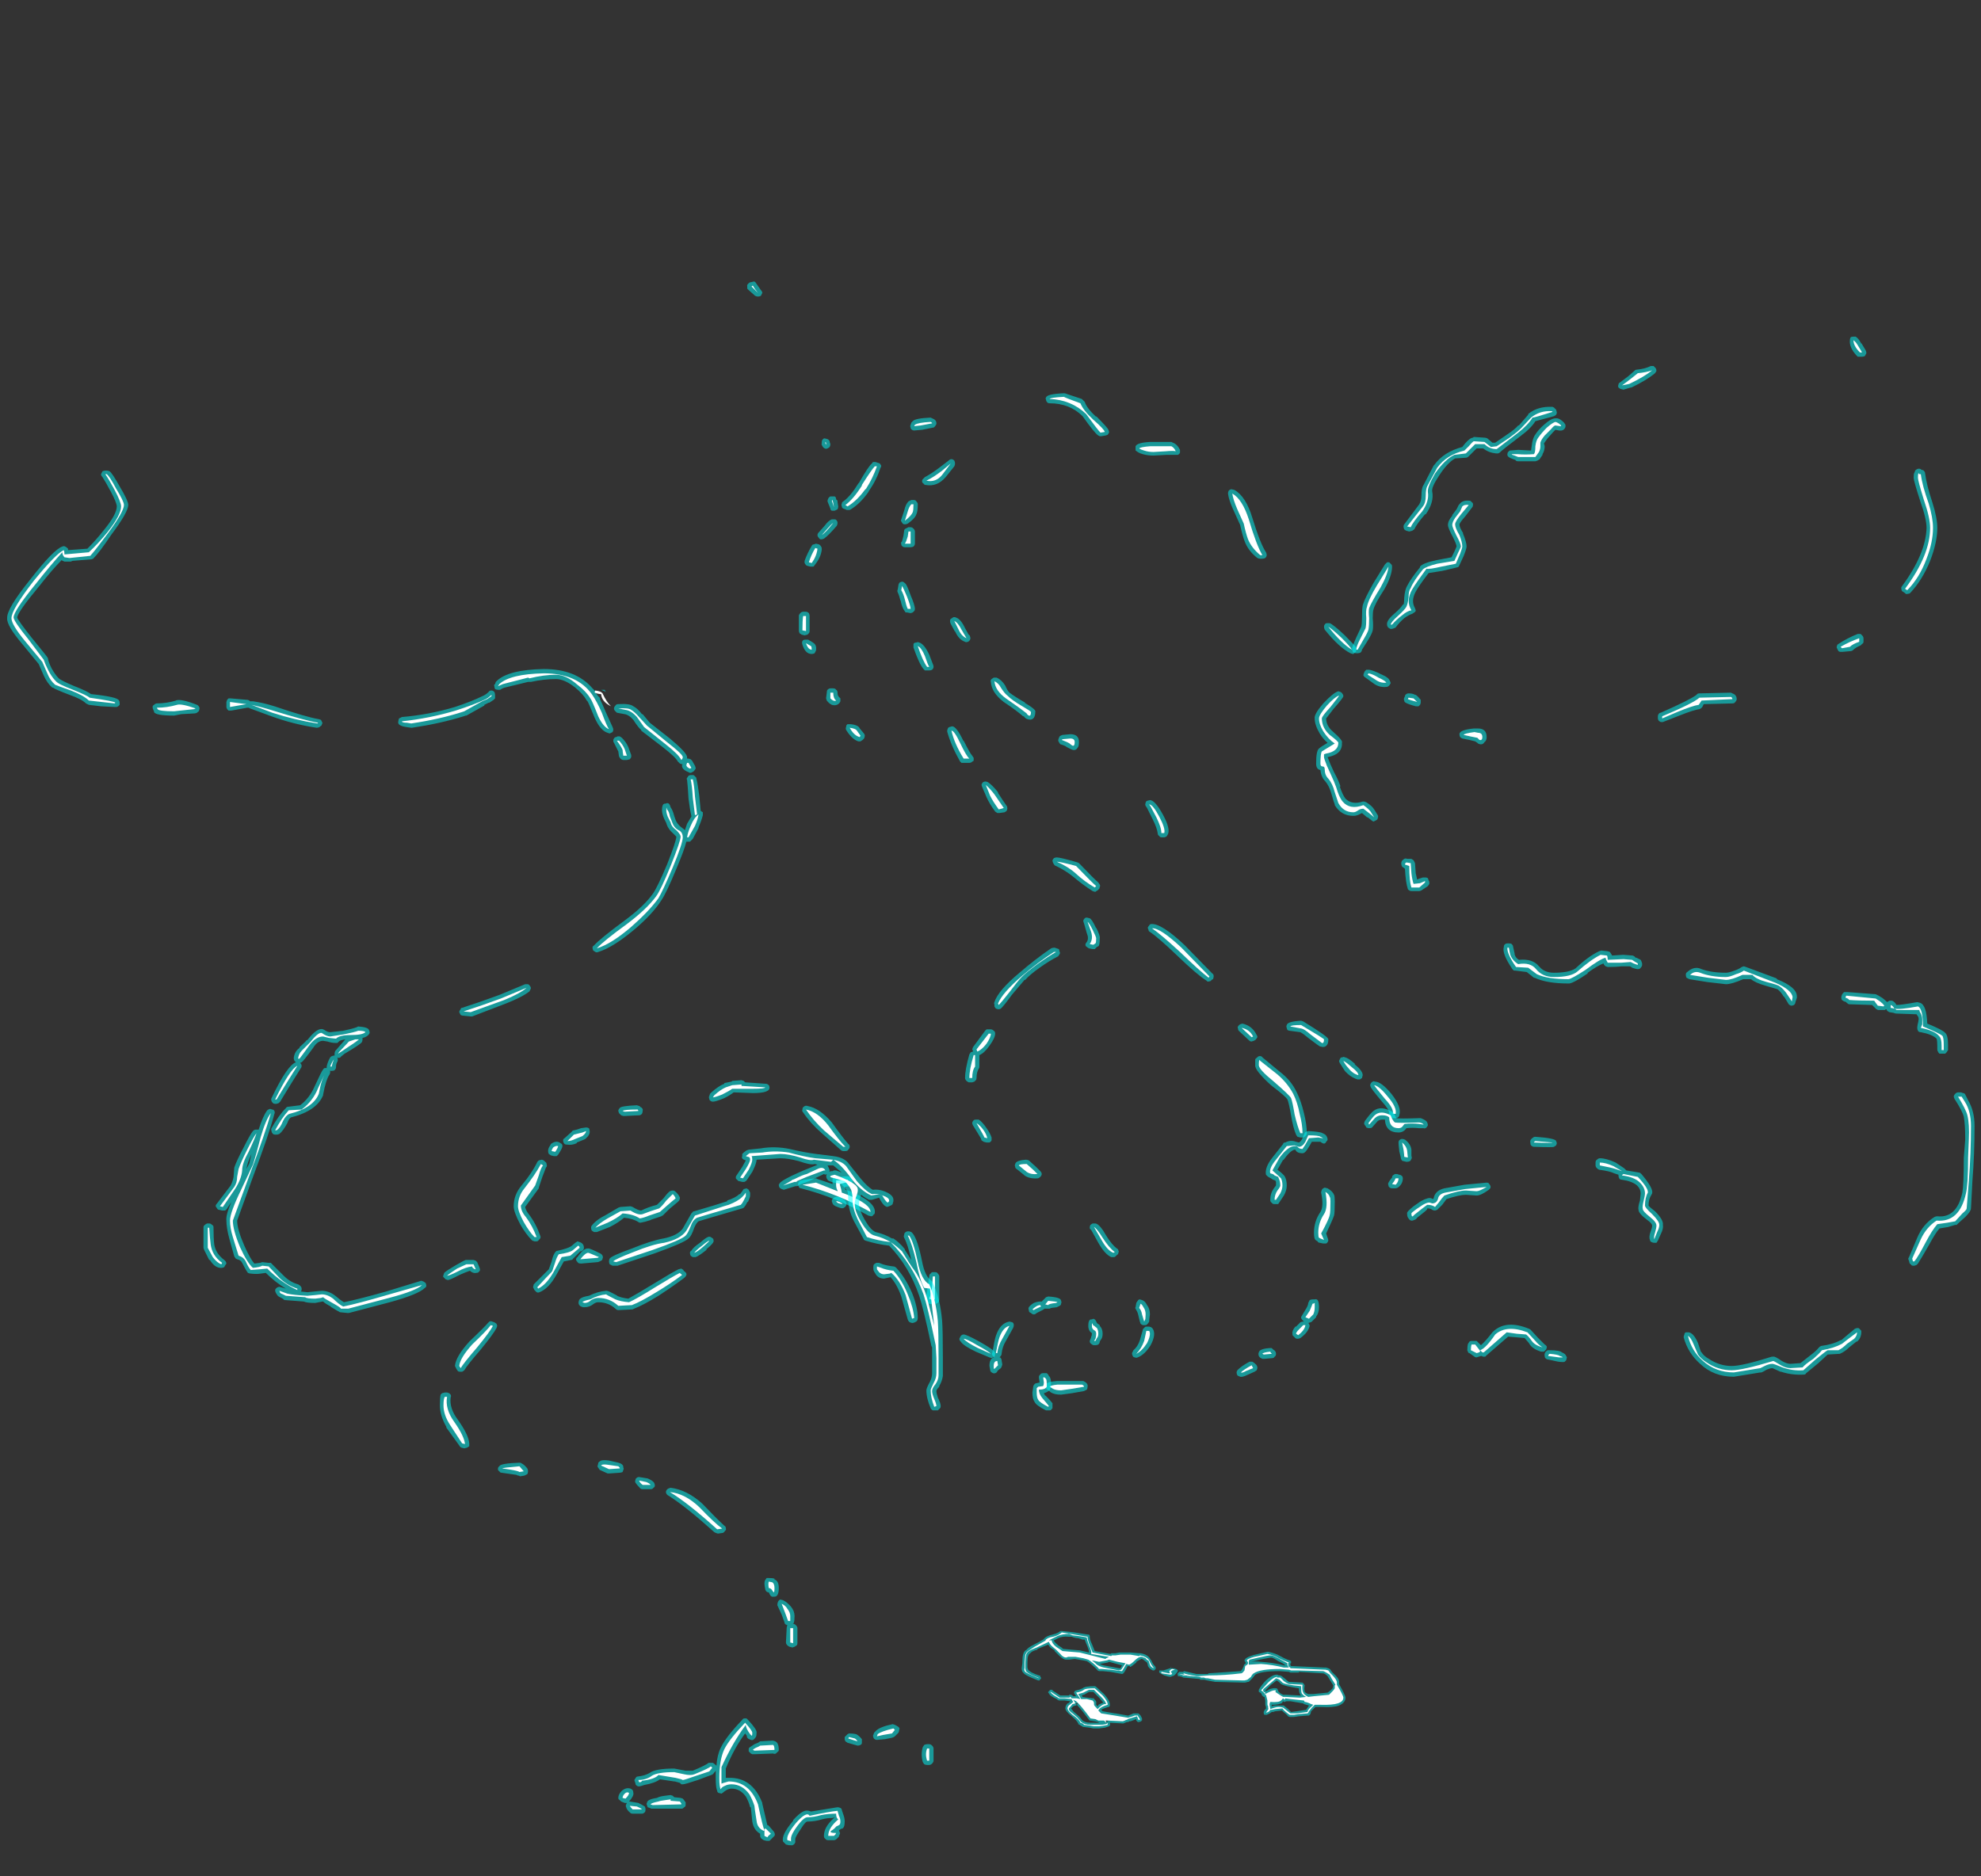 <?xml version="1.0" encoding="UTF-8" standalone="no"?>
<svg xmlns:ffdec="https://www.free-decompiler.com/flash" xmlns:xlink="http://www.w3.org/1999/xlink" ffdec:objectType="frame" height="916.65px" width="967.75px" xmlns="http://www.w3.org/2000/svg">
  <rect width="100%" height="100%" fill="#333333" stroke="none"/>
  <g transform="matrix(1.0, 0.0, 0.0, 1.0, 600.95, 892.85)">
    <use ffdec:characterId="4249" height="109.15" transform="matrix(7.0, 0.0, 0.0, 7.0, -597.45, -755.3)" width="137.3" xlink:href="#shape0"/>
  </g>
  <defs>
    <g id="shape0" transform="matrix(1.0, 0.0, 0.0, 1.0, 85.35, 107.9)">
      <path d="M6.45 -10.75 L6.4 -10.75 4.8 -10.85 4.8 -10.8 4.2 -10.8 4.1 -10.85 3.45 -10.9 Q2.15 -10.9 1.75 -10.65 L1.55 -10.4 1.3 -10.15 1.25 -10.15 1.05 -10.1 0.9 -10.1 -1.05 -10.15 -1.6 -10.25 -1.8 -10.3 -2.1 -10.3 -2.1 -10.35 -3.25 -10.45 Q-3.3 -10.45 -3.35 -10.5 L-3.55 -10.55 -3.65 -10.55 -3.65 -10.65 Q-3.7 -10.7 -3.65 -10.75 L-3.55 -10.85 -3.3 -10.85 -3.2 -10.9 -2.35 -10.7 -1.55 -10.7 -1.5 -10.75 0.75 -10.9 0.85 -11.05 0.95 -11.25 0.95 -11.3 Q1.0 -11.4 1.1 -11.45 L1.05 -11.55 Q1.0 -11.6 1.0 -11.65 L1.05 -11.75 Q1.25 -11.95 1.95 -12.1 L2.6 -12.25 2.65 -12.25 Q3.15 -12.15 3.5 -11.95 3.85 -11.75 4.15 -11.65 L4.2 -11.65 4.2 -11.6 4.25 -11.6 4.25 -11.55 Q4.25 -11.5 4.25 -11.45 L4.2 -11.45 4.2 -11.35 Q4.2 -11.3 4.25 -11.25 L4.35 -11.25 6.6 -11.15 6.7 -11.15 6.85 -11.1 6.95 -11.05 7.0 -11.0 7.1 -10.85 7.2 -10.75 Q7.65 -10.35 7.6 -10.1 L7.6 -10.0 Q8.05 -9.2 8.05 -9.05 8.05 -8.7 7.6 -8.5 7.2 -8.35 6.35 -8.4 L5.95 -8.4 5.65 -8.1 5.6 -7.9 5.5 -7.8 5.4 -7.8 4.8 -7.75 4.45 -7.7 4.15 -7.7 Q4.1 -7.7 4.05 -7.75 4.0 -7.75 4.0 -7.8 L3.9 -7.9 3.6 -8.15 3.15 -8.1 3.0 -8.05 2.9 -8.05 Q2.8 -7.95 2.55 -7.85 L2.4 -7.85 2.35 -7.9 2.35 -7.95 Q2.3 -8.05 2.45 -8.25 L2.5 -8.25 2.5 -8.4 Q2.45 -8.5 2.45 -8.6 L2.45 -8.85 2.4 -9.1 2.35 -9.1 Q2.25 -9.15 2.25 -9.2 2.2 -9.2 2.2 -9.3 L2.1 -9.4 2.0 -9.45 2.0 -9.6 Q2.2 -9.95 2.5 -10.25 3.0 -10.7 3.3 -10.65 L3.4 -10.6 3.5 -10.6 3.6 -10.55 3.85 -10.35 Q4.0 -10.2 4.1 -10.15 L5.05 -10.1 5.15 -10.0 5.2 -9.9 Q5.15 -9.65 5.2 -9.5 L5.2 -9.45 Q5.3 -9.35 5.45 -9.3 L5.8 -9.3 6.8 -9.4 7.0 -9.55 7.15 -9.7 7.2 -9.9 6.8 -10.55 Q6.6 -10.75 6.45 -10.75 M3.35 -11.6 Q3.0 -11.85 2.85 -11.85 L2.05 -11.7 1.45 -11.55 Q1.75 -11.6 2.15 -11.55 2.95 -11.5 3.8 -11.3 L3.85 -11.3 3.8 -11.35 Q3.7 -11.45 3.35 -11.6 M2.85 -9.95 L2.45 -9.55 2.5 -9.5 2.7 -9.6 2.65 -9.6 Q3.0 -9.75 3.25 -9.7 L3.3 -9.65 3.35 -9.55 3.35 -9.5 3.5 -9.35 3.7 -9.25 3.9 -9.25 4.85 -9.2 4.95 -9.2 4.9 -9.25 Q4.8 -9.4 4.8 -9.7 3.8 -9.85 3.55 -10.0 L3.4 -10.15 3.25 -10.25 2.85 -9.95 M3.8 -8.75 L3.75 -8.75 3.7 -8.8 3.65 -8.75 3.65 -8.7 Q3.45 -8.55 2.9 -8.55 L2.9 -8.45 3.1 -8.5 3.75 -8.5 3.8 -8.45 4.05 -8.25 4.25 -8.05 4.65 -8.1 5.3 -8.2 5.5 -8.5 5.15 -8.6 5.1 -8.65 4.2 -8.8 3.95 -8.8 Q3.9 -8.8 3.8 -8.75 M-11.75 -13.7 L-10.85 -13.6 -9.9 -13.45 -9.85 -13.45 Q-9.8 -13.4 -9.8 -13.35 L-9.8 -13.3 Q-9.8 -13.1 -9.65 -12.8 L-9.45 -12.3 -8.35 -12.1 -8.3 -12.15 -8.0 -12.15 -7.75 -12.2 -6.95 -12.2 -6.35 -12.15 -6.25 -12.15 Q-5.7 -12.05 -5.55 -11.7 L-5.5 -11.65 Q-5.4 -11.4 -5.25 -11.25 -5.2 -11.2 -5.2 -11.15 L-5.2 -11.05 -5.3 -10.95 -5.4 -10.95 Q-5.7 -11.1 -5.75 -11.3 L-5.75 -11.35 -5.8 -11.5 -6.0 -11.65 -6.05 -11.7 -6.15 -11.75 -6.2 -11.75 Q-6.4 -11.65 -6.55 -11.55 L-6.55 -11.5 Q-6.85 -11.25 -6.95 -11.2 L-7.0 -11.2 -7.0 -11.25 -7.15 -11.25 Q-7.35 -10.85 -7.45 -10.75 -7.5 -10.7 -7.55 -10.7 L-8.35 -10.85 -8.9 -10.9 -9.15 -10.9 -9.25 -10.95 Q-9.4 -11.15 -9.85 -11.5 L-10.0 -11.6 -10.25 -11.65 -10.85 -11.75 -11.25 -11.7 -11.45 -11.7 Q-11.65 -11.7 -11.95 -12.0 L-12.25 -12.3 -12.25 -12.35 -12.55 -12.55 -12.7 -12.75 -13.45 -12.45 -13.45 -12.4 Q-13.85 -12.3 -13.95 -12.15 -14.05 -12.1 -14.1 -11.95 -14.15 -11.85 -14.15 -11.45 L-14.15 -11.15 -14.1 -11.0 Q-13.95 -10.8 -13.35 -10.6 -13.25 -10.6 -13.25 -10.55 L-13.25 -10.5 -13.2 -10.45 -13.2 -10.35 -13.25 -10.35 -13.3 -10.25 -13.4 -10.25 Q-14.3 -10.6 -14.4 -10.75 L-14.45 -10.8 Q-14.55 -10.9 -14.55 -11.1 L-14.5 -11.45 Q-14.5 -11.9 -14.45 -12.05 -14.4 -12.3 -14.2 -12.4 -14.1 -12.55 -13.7 -12.75 -13.3 -12.95 -13.05 -13.1 L-13.0 -13.15 Q-12.85 -13.35 -12.4 -13.45 -12.0 -13.55 -11.85 -13.7 L-11.75 -13.7 M-11.65 -12.45 L-11.1 -12.4 -10.5 -12.35 -9.85 -12.2 Q-9.85 -12.35 -9.95 -12.6 -10.1 -12.95 -10.15 -13.1 L-10.3 -13.1 -10.6 -13.2 Q-10.8 -13.2 -11.05 -13.3 L-11.25 -13.3 Q-11.7 -13.35 -12.0 -13.2 L-12.3 -13.05 Q-12.3 -12.95 -12.05 -12.75 L-12.0 -12.7 Q-11.75 -12.55 -11.65 -12.45 M-12.4 -9.55 L-11.85 -9.2 -11.3 -9.2 -11.25 -9.2 Q-11.25 -9.25 -11.2 -9.25 L-11.15 -9.25 Q-11.05 -9.25 -10.95 -9.15 L-10.75 -9.15 -10.85 -9.3 -10.9 -9.4 -10.85 -9.5 Q-10.8 -9.55 -10.75 -9.55 -10.5 -9.6 -10.3 -9.7 -10.15 -9.85 -9.45 -9.85 -9.4 -9.85 -9.35 -9.8 L-8.8 -9.3 Q-8.4 -8.85 -8.4 -8.6 L-8.4 -8.5 Q-8.4 -8.45 -8.45 -8.4 L-8.5 -8.4 Q-8.85 -8.3 -9.0 -8.2 L-8.9 -8.1 -8.05 -7.95 -8.0 -7.95 -7.15 -7.8 -7.1 -7.8 -6.75 -7.95 -6.4 -7.95 Q-6.35 -7.9 -6.25 -7.8 L-6.15 -7.6 -6.15 -7.45 -6.2 -7.45 -6.2 -7.4 -6.35 -7.35 -6.45 -7.35 -6.55 -7.45 -6.55 -7.55 -6.95 -7.4 -7.05 -7.4 -7.1 -7.35 -7.2 -7.35 -7.45 -7.25 -7.5 -7.25 -8.4 -7.3 -8.4 -7.25 Q-8.35 -7.2 -8.4 -7.1 L-8.45 -7.05 -8.75 -6.95 -9.15 -6.9 -9.55 -6.9 -9.8 -6.95 -10.2 -7.0 -10.3 -7.0 -10.3 -7.05 -10.35 -7.05 -10.5 -7.15 -10.6 -7.2 -10.6 -7.25 Q-10.7 -7.45 -11.05 -7.75 -11.5 -8.1 -11.5 -8.3 -11.5 -8.5 -11.35 -8.65 L-11.3 -8.65 -11.15 -8.8 -11.55 -8.85 -11.95 -8.85 -12.05 -8.9 -12.1 -8.95 -12.3 -9.05 Q-12.6 -9.2 -12.65 -9.35 L-12.7 -9.4 -12.7 -9.45 -12.55 -9.6 -12.4 -9.6 -12.4 -9.55 M-4.65 -10.95 Q-4.5 -11.0 -4.2 -11.1 L-3.95 -11.1 Q-3.7 -11.05 -3.65 -10.95 -3.65 -10.85 -3.85 -10.65 -3.95 -10.55 -4.05 -10.55 L-4.15 -10.5 Q-4.3 -10.5 -4.6 -10.6 -4.8 -10.7 -4.95 -10.8 L-4.95 -10.95 -4.65 -10.95 M-4.2 -11.15 L-4.2 -11.15 M-4.1 -11.2 L-4.15 -11.15 -4.15 -11.2 -4.1 -11.2 M-8.55 -11.5 L-9.1 -11.4 Q-8.9 -11.3 -8.55 -11.25 L-7.75 -11.1 -7.65 -11.1 -7.55 -11.3 -7.9 -11.4 -8.45 -11.55 -8.55 -11.5 M-9.5 -8.95 Q-9.3 -8.8 -9.35 -8.65 L-9.35 -8.55 -9.25 -8.45 -9.2 -8.5 -9.2 -8.55 Q-9.0 -8.65 -8.85 -8.7 L-9.1 -9.0 -9.55 -9.45 -9.85 -9.45 -10.2 -9.25 -10.25 -9.25 -10.35 -9.2 -10.3 -9.1 -10.0 -9.05 -9.95 -9.05 -9.6 -9.0 -9.5 -9.0 -9.5 -8.95 M-11.3 -9.15 L-11.3 -9.15 M-10.65 -8.6 Q-10.65 -8.65 -10.65 -8.7 L-10.7 -8.65 -10.75 -8.65 -10.8 -8.6 -10.75 -8.6 -10.7 -8.55 -10.65 -8.6 M-10.75 -8.5 L-10.8 -8.5 -10.95 -8.45 -11.1 -8.3 -10.95 -8.1 -10.9 -8.05 -10.55 -7.75 -10.5 -7.7 -10.3 -7.45 Q-10.1 -7.3 -9.75 -7.3 L-9.15 -7.3 -9.2 -7.35 -9.45 -7.4 -9.75 -7.45 -9.8 -7.45 -9.85 -7.5 Q-10.4 -8.25 -10.7 -8.55 L-10.75 -8.5 M-8.7 -7.45 L-8.7 -7.35 -8.65 -7.3 -8.6 -7.35 -8.65 -7.35 -8.65 -7.4 -8.6 -7.4 -8.6 -7.35 -8.55 -7.4 -8.5 -7.4 -8.55 -7.45 -8.55 -7.4 -8.6 -7.45 -8.7 -7.45 -8.7 -7.4 -8.65 -7.4 -8.65 -7.35 -8.7 -7.45 -8.55 -7.45 -8.6 -7.5 -8.7 -7.5 -8.7 -7.45" fill="#00ffff" fill-opacity="0.502" fill-rule="evenodd" stroke="none"/>
      <path d="M6.65 -11.0 L6.85 -10.95 7.0 -10.75 7.1 -10.65 Q7.45 -10.3 7.45 -10.1 L7.45 -9.95 Q7.9 -9.2 7.9 -9.05 7.9 -8.5 6.35 -8.55 L5.9 -8.55 5.7 -8.35 5.5 -8.1 5.45 -8.0 5.4 -7.95 4.75 -7.9 4.45 -7.85 4.15 -7.85 3.95 -8.0 Q3.75 -8.15 3.65 -8.3 L3.15 -8.25 2.9 -8.2 2.8 -8.2 Q2.75 -8.05 2.5 -8.0 L2.6 -8.15 Q2.7 -8.25 2.65 -8.35 L2.65 -8.45 Q2.6 -8.5 2.6 -8.6 L2.6 -8.85 2.5 -9.25 2.4 -9.25 Q2.5 -9.35 2.75 -9.45 3.05 -9.6 3.2 -9.55 L3.15 -9.45 3.45 -9.25 Q3.6 -9.15 3.7 -9.1 L3.9 -9.1 4.85 -9.05 5.3 -9.1 Q5.1 -9.2 5.0 -9.35 4.95 -9.45 4.95 -9.85 3.85 -9.95 3.65 -10.1 L3.5 -10.25 Q3.4 -10.35 3.2 -10.4 L2.8 -10.05 Q2.3 -9.65 2.3 -9.6 2.3 -9.5 2.35 -9.45 L2.45 -9.4 2.45 -9.3 Q2.4 -9.35 2.35 -9.4 L2.25 -9.5 2.15 -9.55 2.65 -10.1 Q3.05 -10.5 3.3 -10.5 L3.25 -10.45 3.5 -10.45 3.75 -10.2 Q3.95 -10.05 4.1 -10.0 L5.05 -9.95 Q5.0 -9.6 5.1 -9.4 5.15 -9.25 5.45 -9.1 L5.85 -9.15 6.9 -9.25 7.1 -9.45 Q7.25 -9.6 7.3 -9.7 L7.3 -9.9 7.35 -9.95 Q7.05 -10.4 6.95 -10.65 6.65 -10.85 6.5 -10.9 L4.7 -10.95 4.25 -10.95 4.1 -11.0 3.45 -11.05 Q2.1 -11.05 1.65 -10.75 1.55 -10.7 1.45 -10.5 L1.2 -10.3 1.0 -10.25 0.9 -10.25 -1.05 -10.3 -1.55 -10.4 Q-1.8 -10.4 -1.8 -10.45 L-2.05 -10.45 -2.1 -10.5 -3.2 -10.6 -3.25 -10.6 -3.55 -10.7 -3.5 -10.7 -3.2 -10.65 -2.95 -10.55 -2.75 -10.55 -2.9 -10.6 -3.05 -10.6 Q-3.2 -10.65 -3.25 -10.7 L-3.25 -10.75 Q-2.95 -10.65 -2.35 -10.55 L-2.2 -10.55 -1.5 -10.6 Q-0.4 -10.6 0.8 -10.75 0.9 -10.8 1.0 -10.95 L1.05 -11.25 Q1.1 -11.3 1.2 -11.35 L1.25 -11.45 Q1.25 -11.55 1.15 -11.65 1.35 -11.85 1.95 -11.95 L2.6 -12.1 Q3.1 -12.0 3.4 -11.8 3.8 -11.6 4.1 -11.5 L4.05 -11.45 Q4.05 -11.4 4.05 -11.35 4.05 -11.2 4.2 -11.15 L4.2 -11.1 4.3 -11.1 6.6 -11.0 6.65 -11.0 M4.0 -11.45 L3.45 -11.75 Q3.0 -12.0 2.85 -12.0 2.65 -12.0 2.0 -11.85 L1.35 -11.7 Q1.3 -11.65 1.3 -11.5 L1.3 -11.35 2.15 -11.4 Q2.95 -11.35 3.75 -11.15 L4.1 -11.15 Q3.95 -11.35 4.0 -11.45 M2.75 -8.55 L2.8 -8.3 2.8 -8.25 3.1 -8.35 Q3.4 -8.45 3.7 -8.35 L4.2 -7.95 4.65 -7.95 5.4 -8.05 Q5.4 -8.2 5.7 -8.45 L5.8 -8.55 5.65 -8.6 Q5.35 -8.75 5.2 -8.75 L5.15 -8.85 4.2 -8.95 3.85 -9.0 3.8 -8.9 3.7 -9.0 Q3.65 -9.0 3.65 -8.95 L3.55 -8.85 Q3.4 -8.7 2.8 -8.75 2.75 -8.65 2.75 -8.55 M-12.35 -13.3 Q-11.95 -13.4 -11.75 -13.6 L-9.95 -13.3 Q-9.95 -13.1 -9.8 -12.7 L-9.6 -12.2 -8.3 -11.95 -8.25 -12.0 -8.0 -12.0 -7.65 -12.05 -6.95 -12.05 -6.35 -11.95 -6.3 -12.0 Q-5.8 -11.9 -5.65 -11.65 -5.5 -11.3 -5.35 -11.15 L-5.35 -11.1 Q-5.55 -11.2 -5.6 -11.35 L-5.7 -11.65 Q-5.8 -11.65 -5.9 -11.8 L-6.0 -11.85 -6.05 -11.85 -6.15 -11.9 -6.25 -11.9 Q-6.45 -11.85 -6.65 -11.65 -6.9 -11.4 -7.05 -11.35 L-7.25 -11.4 Q-7.5 -10.95 -7.55 -10.9 L-8.35 -11.0 -8.95 -11.05 -9.15 -11.05 Q-9.3 -11.25 -9.75 -11.6 L-9.9 -11.7 -10.25 -11.8 -10.8 -11.9 -11.3 -11.9 -11.45 -11.85 Q-11.65 -11.85 -11.85 -12.1 L-12.15 -12.4 -12.45 -12.65 Q-12.6 -12.8 -12.65 -12.95 L-13.5 -12.55 Q-13.9 -12.4 -14.05 -12.3 -14.2 -12.2 -14.25 -12.0 L-14.3 -11.45 -14.3 -11.15 Q-14.3 -11.05 -14.25 -10.9 -14.1 -10.7 -13.4 -10.45 L-13.35 -10.4 Q-14.2 -10.75 -14.3 -10.85 -14.4 -10.95 -14.35 -11.1 L-14.35 -11.45 -14.3 -12.0 Q-14.25 -12.2 -14.1 -12.3 L-13.65 -12.6 -12.85 -13.05 -12.9 -13.05 Q-12.75 -13.25 -12.35 -13.3 M-12.15 -12.6 L-11.7 -12.3 -10.5 -12.2 -8.7 -11.75 -8.65 -11.8 -8.45 -11.9 -8.8 -11.95 -9.7 -12.1 Q-9.65 -12.3 -9.85 -12.7 -10.0 -13.1 -10.0 -13.25 L-10.25 -13.3 -10.6 -13.35 -11.0 -13.4 -11.25 -13.5 Q-11.7 -13.5 -12.05 -13.35 L-12.65 -13.05 -12.45 -13.05 Q-12.45 -12.85 -12.15 -12.6 M-12.2 -9.15 Q-12.45 -9.3 -12.55 -9.45 L-12.5 -9.45 -11.9 -9.05 -11.2 -9.05 -11.2 -9.1 -11.15 -9.1 -11.05 -9.0 -10.7 -9.0 -10.45 -8.95 -10.75 -9.4 Q-10.4 -9.45 -10.2 -9.6 -10.1 -9.7 -9.45 -9.7 L-8.9 -9.2 Q-8.55 -8.8 -8.55 -8.6 L-8.55 -8.55 Q-9.1 -8.4 -9.2 -8.15 L-9.0 -7.95 -8.05 -7.8 -7.15 -7.65 -7.1 -7.65 Q-6.75 -7.75 -6.65 -7.8 L-6.45 -7.8 -6.4 -7.7 -6.3 -7.55 -6.3 -7.5 -6.4 -7.5 -6.5 -7.75 -7.0 -7.6 -7.15 -7.55 -7.2 -7.5 -7.25 -7.5 Q-7.45 -7.4 -7.5 -7.4 L-8.55 -7.45 -8.7 -7.45 -8.65 -7.35 -8.65 -7.3 -8.8 -7.45 -9.2 -7.45 -9.4 -7.55 -9.75 -7.6 Q-10.45 -8.55 -10.75 -8.8 L-10.95 -8.9 Q-10.85 -8.75 -10.8 -8.65 L-11.0 -8.6 -11.25 -8.3 Q-11.3 -8.15 -11.0 -7.95 L-10.65 -7.65 -10.4 -7.35 Q-10.15 -7.15 -9.75 -7.15 L-9.15 -7.15 Q-8.6 -7.15 -8.55 -7.3 L-8.55 -7.15 -8.8 -7.1 -9.15 -7.05 -9.5 -7.05 -9.8 -7.1 -10.2 -7.15 Q-10.25 -7.25 -10.45 -7.3 -10.55 -7.55 -11.0 -7.85 -11.35 -8.15 -11.35 -8.3 -11.35 -8.45 -11.2 -8.55 L-10.95 -8.75 -11.05 -8.9 -11.05 -8.95 -11.55 -9.0 -11.95 -9.0 Q-12.0 -9.05 -12.2 -9.15 M-4.55 -10.8 L-4.3 -10.75 -4.2 -10.75 -4.25 -10.9 Q-4.2 -10.95 -4.15 -11.0 L-4.05 -11.05 -3.85 -11.0 -4.05 -10.95 -4.05 -10.9 -4.15 -10.9 -4.1 -10.8 Q-4.05 -10.75 -4.05 -10.7 L-4.15 -10.65 -4.8 -10.75 -4.8 -10.85 -4.55 -10.8 M-8.6 -11.65 L-9.15 -11.55 -9.65 -11.65 -9.4 -11.45 Q-9.2 -11.2 -8.55 -11.1 L-7.75 -10.95 -7.6 -11.0 -7.3 -11.45 -7.85 -11.55 -8.45 -11.7 -8.6 -11.65 M-9.85 -9.6 Q-10.15 -9.45 -10.25 -9.4 L-10.6 -9.3 Q-10.5 -9.15 -10.4 -8.95 L-10.0 -8.95 -9.6 -8.85 Q-9.5 -8.75 -9.5 -8.65 L-9.5 -8.55 Q-9.5 -8.5 -9.25 -8.25 L-9.1 -8.4 Q-8.8 -8.65 -8.65 -8.6 -8.7 -8.8 -9.0 -9.1 L-9.5 -9.6 -9.85 -9.6" fill="#ffffff" fill-rule="evenodd" stroke="none"/>
      <path d="M47.8 -94.7 Q48.0 -94.9 48.2 -94.8 L48.25 -94.75 Q48.35 -94.75 48.4 -94.7 48.5 -94.6 48.5 -94.5 48.6 -93.7 49.0 -92.5 49.35 -91.4 49.35 -90.7 49.35 -89.7 48.85 -88.4 48.3 -87.05 47.45 -86.15 47.4 -86.1 47.3 -86.1 47.15 -86.05 47.1 -86.15 L46.95 -86.25 Q46.85 -86.3 46.85 -86.4 46.8 -86.55 46.9 -86.65 48.55 -88.9 48.6 -90.7 48.6 -91.35 48.15 -92.6 47.7 -94.0 47.7 -94.2 47.7 -94.5 47.75 -94.55 47.8 -94.65 47.8 -94.7 M44.05 -103.55 L44.05 -103.6 44.35 -103.1 Q44.4 -103.0 44.4 -102.9 44.35 -102.8 44.3 -102.7 44.2 -102.65 44.1 -102.65 L43.8 -102.65 43.7 -102.75 Q43.2 -103.3 43.25 -103.8 43.25 -103.9 43.3 -104.0 43.35 -104.05 43.5 -104.05 L43.65 -104.05 Q43.85 -103.95 44.05 -103.55 M0.3 -93.35 Q1.1 -92.9 1.55 -91.4 2.1 -89.6 2.5 -89.0 2.55 -88.9 2.55 -88.8 2.55 -88.7 2.45 -88.6 2.35 -88.55 2.25 -88.55 L2.1 -88.55 Q2.0 -88.55 1.9 -88.6 1.25 -89.1 1.0 -89.8 0.85 -90.2 0.7 -90.9 L0.25 -91.9 Q-0.1 -92.65 -0.15 -93.1 -0.15 -93.2 -0.1 -93.3 0.0 -93.4 0.1 -93.4 L0.3 -93.35 M12.3 -79.1 Q12.35 -79.15 12.45 -79.15 12.75 -79.15 12.9 -79.05 L12.95 -79.05 Q13.1 -78.95 13.3 -78.7 L13.3 -78.5 Q13.3 -78.45 13.25 -78.35 L13.15 -78.25 12.95 -78.25 Q12.4 -78.4 12.25 -78.5 12.15 -78.55 12.15 -78.65 12.1 -78.75 12.15 -78.85 L12.2 -78.95 Q12.2 -79.05 12.3 -79.1 M17.15 -76.7 L17.3 -76.7 Q17.9 -76.7 17.9 -76.1 17.9 -75.85 17.75 -75.75 17.6 -75.5 17.3 -75.65 L17.25 -75.7 17.1 -75.8 16.7 -75.9 16.2 -76.0 Q16.1 -76.05 16.05 -76.1 16.0 -76.2 16.0 -76.3 16.0 -76.6 17.0 -76.7 L17.15 -76.7 M8.7 -82.0 Q8.65 -81.9 8.55 -81.9 L8.4 -81.95 Q7.6 -82.35 6.6 -83.6 6.55 -83.7 6.55 -83.8 6.55 -83.9 6.6 -83.95 6.65 -84.05 6.75 -84.05 L6.95 -84.05 Q7.2 -83.95 7.95 -83.25 8.65 -82.55 8.8 -82.35 8.8 -82.25 8.8 -82.15 8.8 -82.05 8.7 -82.0 M11.15 -80.0 Q11.2 -79.95 11.2 -79.85 L11.1 -79.7 Q11.0 -79.6 10.9 -79.6 10.4 -79.55 10.0 -79.85 L9.45 -80.25 Q9.35 -80.3 9.3 -80.4 9.3 -80.5 9.35 -80.6 L9.4 -80.7 Q9.45 -80.75 9.5 -80.8 L9.7 -80.8 Q10.0 -80.75 10.5 -80.5 11.1 -80.25 11.15 -80.0 M44.2 -83.0 L44.2 -82.75 Q44.2 -82.65 44.1 -82.6 L44.0 -82.5 Q43.65 -82.35 43.5 -82.2 43.4 -82.1 43.3 -82.1 L42.75 -82.05 42.55 -82.05 42.45 -82.1 Q42.4 -82.2 42.35 -82.3 42.3 -82.4 42.35 -82.45 42.35 -82.55 42.45 -82.6 43.05 -83.0 43.8 -83.3 L44.0 -83.3 44.1 -83.2 Q44.2 -83.1 44.2 -83.0 M35.05 -79.15 Q35.35 -79.05 35.35 -78.75 35.35 -78.65 35.25 -78.55 35.2 -78.45 35.05 -78.45 L33.05 -78.4 32.95 -78.2 32.85 -78.1 32.75 -78.05 Q32.35 -78.0 31.35 -77.6 L30.2 -77.15 30.05 -77.15 Q29.95 -77.2 29.9 -77.25 29.85 -77.35 29.85 -77.4 L29.85 -77.55 Q29.85 -77.65 29.9 -77.7 29.95 -77.8 30.05 -77.8 32.1 -78.7 32.55 -79.05 32.6 -79.15 32.75 -79.15 L34.95 -79.2 35.05 -79.15 M11.7 -49.55 Q11.65 -49.5 11.55 -49.5 L11.35 -49.5 11.2 -49.55 Q11.1 -49.6 11.1 -49.7 11.05 -49.75 11.1 -49.85 11.1 -50.1 10.6 -50.65 9.8 -51.6 9.8 -51.7 9.75 -51.8 9.8 -51.9 9.85 -52.0 9.95 -52.05 10.0 -52.1 10.1 -52.05 10.55 -52.05 11.25 -51.2 12.0 -50.25 11.8 -49.7 11.8 -49.6 11.7 -49.55 M12.2 -48.0 Q12.6 -47.7 12.65 -47.3 L12.65 -46.85 Q12.7 -46.75 12.65 -46.65 12.6 -46.55 12.55 -46.5 12.45 -46.45 12.3 -46.45 L12.1 -46.5 Q12.0 -46.5 11.95 -46.6 11.9 -46.7 11.9 -46.8 L11.8 -47.2 11.8 -47.25 Q11.75 -47.65 11.75 -47.8 11.75 -47.9 11.8 -47.95 11.9 -48.05 12.0 -48.05 12.1 -48.05 12.2 -48.0 M11.7 -44.65 Q11.6 -44.6 11.5 -44.6 L11.3 -44.6 Q11.2 -44.6 11.15 -44.65 11.05 -44.7 11.05 -44.8 11.0 -44.9 11.05 -45.0 11.1 -45.1 11.25 -45.3 L11.3 -45.35 Q11.3 -45.45 11.35 -45.5 L11.5 -45.6 Q11.55 -45.6 11.65 -45.6 L11.8 -45.55 Q11.9 -45.55 12.0 -45.45 12.05 -45.4 12.05 -45.3 12.05 -44.9 11.7 -44.65 M8.7 -53.25 Q9.25 -52.8 9.25 -52.5 L9.2 -52.3 9.05 -52.2 8.9 -52.2 Q8.4 -52.35 8.0 -52.8 7.85 -53.05 7.65 -53.35 7.6 -53.45 7.6 -53.5 L7.7 -53.7 Q7.75 -53.75 7.85 -53.75 7.9 -53.8 8.0 -53.75 8.25 -53.7 8.7 -53.3 L8.7 -53.25 M6.3 -54.5 Q6.25 -54.5 6.2 -54.55 L6.05 -54.65 5.45 -55.1 Q5.1 -55.4 4.9 -55.5 L4.15 -55.6 Q4.1 -55.6 4.0 -55.65 3.95 -55.75 3.95 -55.8 3.9 -55.9 3.95 -56.0 4.0 -56.25 4.95 -56.3 L5.1 -56.25 Q6.9 -55.15 6.85 -55.0 6.85 -54.7 6.75 -54.6 6.6 -54.4 6.3 -54.5 M1.9 -55.15 Q1.85 -55.05 1.75 -54.95 L1.65 -54.9 1.5 -54.85 Q1.4 -54.85 1.35 -54.9 L0.6 -55.6 Q0.55 -55.65 0.55 -55.75 0.5 -55.85 0.55 -55.9 0.6 -56.0 0.7 -56.05 L0.85 -56.1 Q1.55 -55.95 1.85 -55.3 1.9 -55.25 1.9 -55.15 M2.2 -53.8 L2.3 -53.7 3.45 -52.75 Q4.25 -52.15 4.65 -51.3 4.95 -50.7 5.15 -49.85 5.35 -49.05 5.35 -48.45 5.35 -48.35 5.25 -48.25 5.15 -48.15 5.05 -48.15 L4.9 -48.15 4.7 -48.2 Q4.65 -48.25 4.6 -48.35 4.4 -48.8 4.25 -49.7 4.1 -50.55 4.0 -50.8 3.9 -51.0 2.85 -51.8 1.7 -52.85 1.75 -53.2 1.75 -53.5 1.75 -53.6 1.8 -53.7 1.85 -53.7 2.0 -53.9 2.2 -53.8 M6.35 -44.3 Q6.35 -44.4 6.4 -44.5 6.45 -44.6 6.6 -44.65 L6.8 -44.6 Q7.15 -44.4 7.25 -44.15 7.3 -44.05 7.3 -43.7 7.3 -42.85 7.25 -42.7 7.15 -42.4 6.7 -41.45 L6.8 -41.15 Q6.85 -41.05 6.85 -40.95 6.8 -40.8 6.7 -40.75 L6.5 -40.75 6.25 -40.8 Q6.15 -40.8 6.1 -40.9 L5.95 -41.0 Q5.85 -41.1 5.85 -41.5 5.85 -42.3 6.3 -42.95 6.55 -43.35 6.35 -44.3 M5.9 -36.85 Q6.2 -36.95 6.2 -36.3 6.2 -35.9 6.0 -35.65 L6.0 -35.6 5.7 -35.3 Q5.65 -35.25 5.6 -35.25 L5.45 -35.2 5.5 -35.15 5.55 -35.0 Q5.45 -34.55 4.9 -34.15 4.8 -34.1 4.7 -34.1 4.6 -34.1 4.55 -34.15 L4.35 -34.35 4.35 -34.45 Q4.3 -34.65 4.55 -34.95 L4.6 -34.95 4.9 -35.25 Q5.0 -35.3 5.1 -35.3 L5.15 -35.3 Q5.1 -35.35 5.05 -35.4 5.0 -35.45 4.95 -35.55 4.95 -35.65 5.0 -35.7 L5.3 -36.2 Q5.45 -36.45 5.45 -36.6 5.5 -36.7 5.55 -36.8 5.65 -36.85 5.75 -36.85 L5.9 -36.85 M2.95 -32.75 L2.4 -32.7 2.25 -32.7 2.15 -32.75 Q2.05 -32.8 2.0 -32.9 1.95 -33.05 2.0 -33.15 2.05 -33.4 2.75 -33.45 L2.9 -33.45 3.0 -33.35 Q3.2 -33.25 3.2 -33.05 3.2 -32.9 3.1 -32.85 3.05 -32.75 2.95 -32.75 M1.35 -32.5 L1.55 -32.5 1.7 -32.4 1.75 -32.35 Q1.9 -32.25 1.9 -32.05 L1.85 -31.9 1.7 -31.8 1.25 -31.6 Q0.85 -31.4 0.7 -31.45 0.55 -31.5 0.5 -31.55 0.45 -31.65 0.45 -31.75 0.45 -31.85 0.55 -31.95 0.8 -32.2 1.35 -32.5 M-10.35 -99.7 L-10.15 -99.5 Q-10.0 -99.05 -9.35 -98.45 L-9.35 -98.5 Q-8.55 -97.7 -8.5 -97.55 -8.45 -97.45 -8.45 -97.35 L-8.55 -97.2 -8.7 -97.15 -9.0 -97.1 -9.1 -97.1 -9.2 -97.15 Q-9.45 -97.3 -10.3 -98.5 -11.2 -99.4 -12.6 -99.4 -12.7 -99.4 -12.75 -99.45 -12.85 -99.55 -12.85 -99.65 -12.9 -99.75 -12.85 -99.8 -12.8 -100.05 -11.6 -100.1 -11.5 -100.1 -11.4 -100.05 L-10.35 -99.7 M-20.8 -98.35 Q-20.5 -98.25 -20.5 -98.0 -20.5 -97.9 -20.6 -97.8 -20.65 -97.7 -20.75 -97.7 L-21.5 -97.55 -22.05 -97.5 Q-22.15 -97.5 -22.2 -97.55 -22.3 -97.6 -22.3 -97.7 -22.35 -97.8 -22.3 -97.9 L-22.25 -98.05 -22.15 -98.15 Q-22.0 -98.35 -20.9 -98.4 L-20.8 -98.35 M-20.3 -94.9 L-19.65 -95.4 Q-19.55 -95.5 -19.45 -95.5 -19.35 -95.5 -19.25 -95.4 -19.2 -95.3 -19.2 -95.2 -19.2 -95.1 -19.25 -95.0 L-19.85 -94.25 Q-20.45 -93.55 -21.25 -93.7 -21.35 -93.7 -21.4 -93.8 -21.5 -93.85 -21.5 -93.95 -21.5 -94.05 -21.45 -94.1 L-21.3 -94.25 Q-20.9 -94.45 -20.3 -94.9 M-21.8 -92.35 Q-21.8 -91.85 -21.9 -91.65 -22.0 -91.35 -22.5 -91.0 -22.6 -90.95 -22.7 -90.95 -22.8 -90.95 -22.85 -91.0 L-22.95 -91.15 Q-23.0 -91.2 -22.95 -91.3 L-22.75 -91.9 Q-22.65 -92.35 -22.45 -92.55 L-22.25 -92.65 -22.1 -92.65 Q-21.95 -92.65 -21.9 -92.55 -21.8 -92.45 -21.8 -92.35 M-22.45 -90.75 L-22.3 -90.75 Q-22.2 -90.75 -22.1 -90.65 -22.0 -90.55 -22.0 -90.45 L-22.0 -89.6 Q-22.0 -89.5 -22.1 -89.4 -22.2 -89.35 -22.3 -89.35 L-22.7 -89.35 Q-22.8 -89.35 -22.85 -89.4 -22.95 -89.45 -22.95 -89.55 -23.0 -89.7 -22.9 -89.75 L-22.8 -90.15 -22.75 -90.5 Q-22.75 -90.6 -22.65 -90.65 L-22.45 -90.75 M-22.85 -86.95 Q-22.75 -86.9 -22.65 -86.8 -22.55 -86.7 -22.3 -86.0 -22.0 -85.3 -22.0 -85.05 -22.0 -84.95 -22.05 -84.9 L-22.15 -84.8 -22.3 -84.75 -22.55 -84.8 -22.65 -84.8 -22.75 -84.95 Q-22.9 -85.15 -23.0 -85.65 L-23.0 -85.6 Q-23.1 -86.0 -23.2 -86.2 -23.25 -86.3 -23.2 -86.4 L-23.15 -86.7 Q-23.15 -86.8 -23.05 -86.9 -22.95 -86.95 -22.85 -86.95 M-4.0 -96.65 Q-3.7 -96.55 -3.5 -96.15 -3.5 -96.05 -3.5 -95.95 -3.55 -95.85 -3.65 -95.8 L-3.85 -95.8 Q-4.0 -95.8 -4.45 -95.8 L-5.35 -95.75 Q-5.75 -95.75 -6.1 -95.85 -6.3 -95.9 -6.45 -96.0 L-6.6 -96.1 -6.6 -96.4 Q-6.5 -96.65 -5.6 -96.7 L-4.1 -96.7 -4.0 -96.65 M-26.85 -92.0 L-27.0 -92.05 Q-27.1 -92.1 -27.1 -92.2 -27.15 -92.3 -27.1 -92.4 -27.1 -92.5 -27.0 -92.55 -26.5 -92.9 -25.95 -93.8 L-25.9 -93.85 Q-25.25 -95.0 -25.0 -95.2 -24.95 -95.3 -24.9 -95.3 -24.8 -95.3 -24.75 -95.3 L-24.45 -95.2 -24.35 -95.05 Q-24.35 -94.95 -24.4 -94.9 -24.7 -94.0 -25.2 -93.3 L-25.25 -93.2 Q-25.85 -92.35 -26.55 -91.95 L-26.7 -91.95 Q-26.8 -91.95 -26.85 -92.0 M-29.05 -89.55 L-28.9 -89.6 -28.7 -89.55 Q-28.6 -89.5 -28.55 -89.4 -28.5 -89.35 -28.5 -89.2 -28.55 -88.65 -29.0 -88.1 -29.05 -88.0 -29.1 -88.0 L-29.3 -88.0 -29.5 -88.05 -29.6 -88.1 -29.7 -88.25 Q-29.7 -88.35 -29.7 -88.4 -29.5 -88.95 -29.2 -89.45 -29.15 -89.55 -29.05 -89.55 M-27.45 -90.85 Q-28.05 -90.15 -28.35 -89.95 -28.45 -89.9 -28.55 -89.9 -28.65 -89.9 -28.7 -90.0 -28.8 -90.1 -28.8 -90.2 -28.8 -90.3 -28.7 -90.4 L-28.3 -90.85 Q-28.05 -91.2 -27.8 -91.3 L-27.6 -91.3 Q-27.5 -91.3 -27.45 -91.2 -27.4 -91.15 -27.4 -91.05 -27.4 -90.95 -27.45 -90.85 M-27.7 -79.5 Q-27.55 -79.5 -27.5 -79.4 -27.4 -79.35 -27.4 -79.2 -27.4 -79.0 -27.3 -78.9 L-27.2 -78.8 Q-27.2 -78.7 -27.2 -78.6 L-27.25 -78.5 Q-27.45 -78.25 -27.8 -78.35 -28.0 -78.45 -28.15 -78.65 L-28.2 -78.8 -28.15 -79.2 Q-28.15 -79.35 -28.1 -79.4 -28.0 -79.5 -27.9 -79.5 L-27.7 -79.5 M-29.35 -84.55 L-29.35 -83.5 Q-29.35 -83.4 -29.4 -83.35 L-29.5 -83.25 -29.7 -83.2 -29.9 -83.25 -30.05 -83.35 Q-30.1 -83.45 -30.1 -83.55 -30.1 -84.3 -30.1 -84.6 -30.05 -84.7 -30.0 -84.75 -29.9 -84.85 -29.8 -84.85 L-29.6 -84.85 Q-29.5 -84.85 -29.4 -84.75 -29.35 -84.65 -29.35 -84.55 M-29.2 -81.9 Q-29.65 -81.9 -29.85 -82.55 -29.9 -82.7 -29.85 -82.8 -29.8 -82.9 -29.65 -82.9 L-29.45 -82.9 Q-29.1 -82.7 -29.05 -82.65 -28.85 -82.5 -28.9 -82.15 -28.95 -82.05 -29.0 -81.95 -29.1 -81.9 -29.2 -81.9 M-25.65 -75.9 L-25.8 -75.8 Q-25.85 -75.8 -25.95 -75.8 -26.4 -75.95 -26.8 -76.6 -26.85 -76.7 -26.8 -76.8 -26.8 -76.95 -26.7 -77.0 L-26.5 -77.0 Q-25.95 -76.95 -25.85 -76.7 L-25.6 -76.4 Q-25.5 -76.3 -25.5 -76.2 -25.5 -76.1 -25.55 -76.0 L-25.65 -75.9 M-11.4 -75.4 Q-11.5 -75.5 -11.85 -75.6 -11.9 -75.65 -11.95 -75.75 -12.0 -75.8 -12.0 -75.9 L-11.95 -76.05 -11.9 -76.15 Q-11.85 -76.2 -11.7 -76.25 L-11.15 -76.3 Q-10.55 -76.3 -10.55 -75.75 -10.55 -75.45 -10.65 -75.35 -10.8 -75.1 -11.1 -75.25 L-11.4 -75.4 M-5.9 -71.3 Q-5.95 -71.4 -5.9 -71.5 -5.9 -71.6 -5.8 -71.65 L-5.6 -71.7 Q-5.25 -71.7 -4.7 -70.7 -4.15 -69.7 -4.35 -69.3 L-4.45 -69.15 -4.6 -69.1 -4.8 -69.1 Q-4.9 -69.1 -4.95 -69.2 -5.05 -69.25 -5.05 -69.35 -5.1 -69.75 -5.4 -70.35 L-5.8 -71.15 -5.9 -71.3 M-15.4 -79.2 Q-15.0 -78.9 -14.3 -78.5 L-14.35 -78.5 Q-13.5 -78.0 -13.6 -77.85 -13.6 -77.6 -13.7 -77.45 -13.85 -77.25 -14.15 -77.35 -14.3 -77.4 -14.4 -77.55 L-14.45 -77.55 Q-14.9 -77.95 -15.8 -78.55 -16.65 -79.2 -16.7 -79.95 -16.75 -80.05 -16.65 -80.15 L-16.5 -80.25 -16.3 -80.25 Q-15.95 -80.1 -15.7 -79.7 -15.55 -79.35 -15.4 -79.2 M-18.25 -83.25 Q-18.15 -83.2 -18.15 -83.1 -18.1 -83.0 -18.15 -82.9 -18.2 -82.8 -18.3 -82.75 -18.45 -82.7 -18.5 -82.75 -18.95 -82.9 -19.2 -83.5 L-19.2 -83.45 -19.5 -84.0 Q-19.55 -84.1 -19.55 -84.2 -19.55 -84.3 -19.5 -84.35 -19.4 -84.4 -19.35 -84.45 -19.25 -84.5 -19.15 -84.45 -18.8 -84.35 -18.5 -83.7 L-18.25 -83.25 M-21.7 -82.7 Q-21.35 -82.6 -21.0 -81.85 L-20.75 -81.2 Q-20.7 -81.1 -20.7 -81.0 -20.7 -80.9 -20.8 -80.8 -20.9 -80.75 -21.0 -80.75 L-21.3 -80.75 Q-21.35 -80.8 -21.4 -80.85 -21.7 -81.2 -22.1 -82.35 -22.1 -82.5 -22.1 -82.6 -22.05 -82.7 -21.9 -82.7 -21.8 -82.75 -21.7 -82.7 M-19.4 -76.85 Q-19.1 -76.85 -18.6 -75.8 L-18.6 -75.85 Q-18.15 -74.95 -18.0 -74.8 L-17.9 -74.65 Q-17.9 -74.55 -17.9 -74.45 L-18.05 -74.35 Q-18.1 -74.3 -18.2 -74.3 L-18.75 -74.3 -18.85 -74.4 Q-19.5 -75.55 -19.75 -76.5 -19.75 -76.6 -19.7 -76.7 -19.7 -76.75 -19.6 -76.8 L-19.4 -76.85 M-17.25 -72.95 Q-17.15 -73.0 -17.1 -73.0 -17.0 -73.0 -16.9 -72.95 -16.6 -72.75 -16.2 -72.25 L-16.2 -72.2 Q-15.85 -71.65 -15.6 -71.3 -15.55 -71.25 -15.55 -71.1 -15.55 -71.05 -15.6 -70.95 -15.65 -70.9 -15.75 -70.85 L-16.1 -70.8 -16.25 -70.8 -16.4 -70.9 Q-16.8 -71.45 -17.0 -71.9 L-17.3 -72.6 Q-17.35 -72.7 -17.35 -72.8 -17.3 -72.9 -17.25 -72.95 M-12.1 -67.7 Q-11.85 -67.7 -10.65 -67.35 L-10.55 -67.3 Q-9.45 -66.15 -9.2 -65.95 L-9.1 -65.8 Q-9.05 -65.7 -9.1 -65.65 -9.1 -65.55 -9.15 -65.5 L-9.25 -65.4 Q-9.35 -65.35 -9.4 -65.3 -9.5 -65.3 -9.6 -65.35 -10.3 -65.8 -10.95 -66.35 -11.5 -66.8 -12.25 -67.15 L-12.35 -67.3 Q-12.4 -67.4 -12.4 -67.5 -12.35 -67.6 -12.3 -67.65 -12.2 -67.7 -12.1 -67.7 M-12.25 -61.4 L-11.95 -61.3 -11.9 -61.1 Q-11.85 -61.05 -11.9 -60.95 L-12.0 -60.8 Q-12.6 -60.5 -13.3 -60.0 -14.0 -59.5 -14.3 -59.15 L-14.35 -59.15 -15.2 -58.15 Q-15.75 -57.4 -15.95 -57.2 -16.05 -57.1 -16.15 -57.1 -16.25 -57.1 -16.35 -57.15 -16.4 -57.2 -16.45 -57.3 L-16.45 -57.45 Q-16.5 -57.5 -16.45 -57.6 -16.2 -58.4 -14.7 -59.65 -13.6 -60.6 -12.5 -61.35 -12.4 -61.4 -12.25 -61.4 M-9.8 -63.45 Q-9.65 -63.4 -9.35 -62.75 L-9.35 -62.8 Q-9.05 -62.2 -9.1 -62.05 -9.1 -61.55 -9.2 -61.5 L-9.3 -61.45 -9.45 -61.3 -9.6 -61.3 -9.85 -61.35 Q-9.95 -61.4 -10.0 -61.45 -10.1 -61.5 -10.1 -61.6 -10.1 -61.7 -10.0 -61.8 -9.85 -62.05 -10.0 -62.4 L-10.2 -63.1 Q-10.25 -63.2 -10.25 -63.3 -10.2 -63.4 -10.15 -63.45 -10.1 -63.5 -10.0 -63.5 L-9.8 -63.45 M-3.2 -61.6 L-1.25 -59.6 Q-1.15 -59.55 -1.15 -59.4 -1.15 -59.3 -1.2 -59.2 L-1.3 -59.15 Q-1.35 -59.05 -1.45 -59.05 -1.6 -59.0 -1.65 -59.1 -2.3 -59.5 -3.7 -60.85 -5.0 -62.1 -5.6 -62.5 -5.7 -62.55 -5.7 -62.65 -5.75 -62.75 -5.75 -62.8 -5.7 -62.9 -5.65 -62.95 -5.6 -63.05 -5.5 -63.05 -4.8 -63.1 -3.2 -61.6 M-46.45 -48.1 L-45.95 -48.55 Q-45.9 -48.65 -45.8 -48.65 -45.55 -48.7 -45.3 -48.8 L-44.95 -48.85 Q-44.85 -48.85 -44.75 -48.8 -44.7 -48.7 -44.7 -48.6 -44.65 -48.35 -45.0 -48.05 L-45.1 -48.0 -45.6 -47.8 -45.6 -47.75 Q-45.95 -47.6 -46.25 -47.65 -46.4 -47.65 -46.45 -47.7 -46.55 -47.8 -46.55 -47.95 -46.55 -48.05 -46.45 -48.1 M-47.9 -46.55 L-47.8 -46.45 Q-47.7 -46.4 -47.7 -46.25 -47.65 -46.15 -47.75 -46.05 -47.8 -45.9 -48.0 -45.4 -48.2 -44.8 -48.25 -44.65 L-48.25 -44.6 -49.2 -43.3 Q-49.15 -43.05 -48.95 -42.8 -48.45 -42.15 -48.15 -41.3 -48.1 -41.2 -48.15 -41.1 -48.2 -41.05 -48.25 -41.0 -48.3 -40.9 -48.4 -40.9 L-48.55 -40.9 -48.7 -40.95 -48.75 -41.0 Q-49.15 -41.4 -49.55 -42.1 -50.0 -42.95 -50.0 -43.35 -50.0 -44.15 -49.45 -44.8 -48.7 -45.7 -48.35 -46.45 L-48.25 -46.55 -48.05 -46.6 Q-48.0 -46.6 -47.9 -46.55 M-46.6 -47.55 Q-46.6 -47.4 -46.9 -46.95 -46.95 -46.9 -47.0 -46.85 L-47.2 -46.85 -47.4 -46.9 -47.55 -47.0 Q-47.6 -47.1 -47.6 -47.2 -47.6 -47.4 -47.45 -47.6 L-47.4 -47.7 Q-47.05 -47.95 -46.8 -47.8 L-46.65 -47.7 Q-46.6 -47.65 -46.6 -47.55 M-47.05 -40.2 Q-47.0 -40.25 -46.9 -40.25 -46.25 -40.4 -46.0 -40.55 L-45.7 -40.8 -45.55 -40.9 -45.4 -40.85 Q-45.1 -40.75 -45.1 -40.45 -45.1 -40.35 -45.15 -40.3 -45.25 -40.2 -45.35 -40.2 L-45.85 -39.7 Q-45.9 -39.6 -46.0 -39.6 L-46.5 -39.5 -47.0 -38.6 Q-47.55 -37.6 -48.2 -37.35 -48.3 -37.3 -48.4 -37.35 L-48.55 -37.5 -48.65 -37.7 -48.6 -37.9 -47.55 -38.95 -47.35 -39.5 Q-47.25 -40.0 -47.05 -40.2 M-54.0 -32.0 L-54.1 -32.2 Q-54.05 -32.85 -53.1 -33.9 -52.1 -34.85 -51.8 -35.2 L-51.7 -35.3 Q-51.6 -35.35 -51.5 -35.3 L-51.35 -35.25 -51.2 -35.15 -51.15 -35.0 -51.2 -34.85 Q-51.4 -34.45 -52.3 -33.35 -53.25 -32.25 -53.45 -31.9 -53.5 -31.85 -53.6 -31.8 L-53.75 -31.8 Q-53.85 -31.8 -53.9 -31.85 L-54.0 -32.0 M-55.1 -30.2 L-55.0 -30.3 -54.8 -30.35 -54.65 -30.35 -54.5 -30.3 -54.4 -30.2 Q-54.35 -30.1 -54.4 -30.0 -54.5 -29.25 -53.9 -28.45 -53.15 -27.4 -53.1 -26.8 -53.1 -26.7 -53.1 -26.6 L-53.25 -26.5 -53.45 -26.45 -53.65 -26.5 Q-53.75 -26.55 -53.8 -26.65 L-54.7 -27.9 -54.7 -27.95 Q-55.15 -28.75 -55.15 -29.45 -55.15 -30.0 -55.1 -30.2 M-49.0 -24.85 Q-49.0 -24.75 -49.05 -24.65 -49.15 -24.6 -49.25 -24.55 L-49.55 -24.5 -49.65 -24.55 Q-49.75 -24.55 -49.8 -24.6 L-50.85 -24.75 Q-50.95 -24.75 -51.0 -24.85 -51.1 -24.9 -51.1 -25.0 -51.1 -25.15 -51.0 -25.2 -50.95 -25.4 -49.6 -25.45 -49.5 -25.45 -49.45 -25.4 -49.3 -25.35 -49.05 -25.05 -49.0 -24.95 -49.0 -24.85 M-16.8 -54.55 Q-17.15 -54.05 -17.5 -53.9 L-17.5 -53.1 Q-17.5 -53.0 -17.55 -52.95 -17.7 -52.7 -17.7 -52.3 -17.7 -52.2 -17.75 -52.15 L-17.85 -52.05 -18.0 -52.0 -18.25 -52.0 Q-18.35 -52.05 -18.4 -52.1 -18.5 -52.2 -18.5 -52.3 -18.5 -52.9 -18.2 -53.95 L-18.1 -54.1 -17.95 -54.15 -17.95 -54.2 -18.0 -54.3 -17.95 -54.45 -17.1 -55.6 -17.0 -55.7 -16.7 -55.7 Q-16.6 -55.7 -16.5 -55.6 -16.4 -55.55 -16.4 -55.4 -16.4 -55.1 -16.8 -54.55 M-17.95 -49.0 Q-18.0 -49.1 -18.0 -49.15 -18.0 -49.25 -17.9 -49.35 -17.85 -49.4 -17.75 -49.4 L-17.55 -49.4 Q-17.3 -49.25 -17.0 -48.8 -16.75 -48.45 -16.65 -48.15 -16.65 -48.05 -16.65 -47.95 -16.7 -47.85 -16.8 -47.8 L-17.0 -47.8 -17.2 -47.85 -17.35 -47.95 -17.4 -48.1 -17.95 -49.0 M-13.55 -46.1 L-13.25 -45.8 Q-13.15 -45.7 -13.15 -45.6 -13.15 -45.5 -13.25 -45.4 -13.3 -45.35 -13.4 -45.3 -14.0 -45.25 -14.35 -45.5 L-14.4 -45.55 -14.9 -45.95 Q-15.0 -46.0 -15.0 -46.1 -15.05 -46.2 -15.0 -46.3 -14.95 -46.55 -14.25 -46.6 -14.15 -46.6 -14.05 -46.55 L-13.55 -46.1 M-20.6 -38.75 Q-20.45 -38.75 -20.4 -38.65 -20.3 -38.55 -20.3 -38.45 L-20.3 -36.85 Q-20.3 -36.75 -20.35 -36.65 L-20.5 -36.55 Q-21.1 -36.45 -21.2 -36.7 L-21.3 -36.85 Q-21.3 -36.9 -21.25 -37.0 -21.15 -37.3 -21.1 -37.75 L-21.0 -38.5 Q-21.0 -38.6 -20.9 -38.65 -20.85 -38.75 -20.75 -38.75 L-20.6 -38.75 M-18.9 -34.1 Q-18.85 -34.2 -18.8 -34.3 -18.7 -34.4 -18.6 -34.4 -18.4 -34.4 -17.5 -33.9 -16.7 -33.45 -16.5 -33.25 -16.4 -33.15 -16.4 -33.05 -16.4 -32.95 -16.45 -32.85 L-16.65 -32.75 -16.8 -32.8 -17.75 -33.2 Q-18.6 -33.6 -18.8 -33.9 -18.9 -34.0 -18.9 -34.1 M-12.5 -30.35 L-12.75 -30.55 Q-12.85 -30.6 -12.85 -30.7 -12.9 -30.8 -12.85 -30.9 -12.8 -31.1 -12.1 -31.15 L-10.25 -31.15 Q-9.9 -31.0 -9.95 -30.75 -9.95 -30.65 -10.0 -30.55 -10.1 -30.5 -10.2 -30.45 L-11.05 -30.3 -11.8 -30.2 Q-12.25 -30.2 -12.5 -30.35 M-5.65 -35.4 Q-5.6 -35.3 -5.8 -35.1 -5.85 -35.05 -5.95 -35.05 L-6.1 -35.05 Q-6.2 -35.1 -6.25 -35.15 -6.3 -35.25 -6.4 -35.7 -6.45 -35.95 -6.55 -36.1 L-6.6 -36.2 Q-6.65 -36.25 -6.6 -36.3 L-6.55 -36.6 Q-6.5 -36.7 -6.45 -36.75 -6.4 -36.85 -6.3 -36.85 L-6.15 -36.8 Q-5.95 -36.75 -5.8 -36.45 -5.6 -36.2 -5.6 -35.8 L-5.65 -35.4 M-7.9 -40.4 Q-7.8 -40.35 -7.8 -40.25 -7.75 -40.2 -7.8 -40.1 -7.8 -40.0 -7.9 -39.95 L-8.0 -39.85 Q-8.05 -39.8 -8.1 -39.8 L-8.3 -39.8 Q-8.75 -40.0 -9.2 -40.8 L-9.7 -41.7 Q-9.8 -41.75 -9.8 -41.85 -9.8 -41.95 -9.75 -42.05 L-9.6 -42.15 -9.4 -42.15 Q-9.1 -42.1 -8.65 -41.3 -8.25 -40.65 -7.9 -40.4 M-6.1 -34.7 Q-6.1 -34.8 -6.0 -34.85 -5.95 -34.95 -5.85 -34.95 L-5.65 -34.95 -5.5 -34.9 -5.4 -34.8 Q-5.15 -34.4 -5.55 -33.65 -5.95 -33.0 -6.45 -32.8 -6.55 -32.75 -6.65 -32.8 -6.75 -32.8 -6.8 -32.9 -6.85 -33.0 -6.85 -33.1 -6.8 -33.2 -6.75 -33.3 -6.45 -33.55 -6.3 -34.0 L-6.1 -34.7 M-32.15 -51.65 Q-32.1 -51.25 -33.3 -51.25 L-34.65 -51.3 Q-34.9 -51.1 -35.3 -50.9 -35.9 -50.65 -36.1 -50.65 -36.2 -50.65 -36.25 -50.7 -36.35 -50.75 -36.35 -50.85 -36.4 -50.95 -36.35 -51.05 L-36.3 -51.2 -36.2 -51.3 Q-35.7 -51.75 -35.3 -51.9 L-35.3 -51.95 -34.8 -52.05 -34.75 -52.1 -34.1 -52.15 -33.95 -52.1 -33.85 -52.0 -32.4 -51.9 Q-32.3 -51.9 -32.2 -51.8 -32.15 -51.75 -32.15 -51.65 M-29.85 -50.1 Q-29.85 -50.25 -29.75 -50.3 -29.65 -50.4 -29.5 -50.35 -28.65 -50.2 -27.8 -49.2 -27.05 -48.15 -26.65 -47.7 -26.55 -47.65 -26.55 -47.5 -26.55 -47.4 -26.65 -47.3 -26.7 -47.2 -26.85 -47.2 L-27.0 -47.2 Q-27.1 -47.2 -27.2 -47.3 L-28.5 -48.45 Q-29.3 -49.15 -29.8 -49.9 -29.9 -50.0 -29.85 -50.1 M-30.1 -44.7 Q-30.15 -44.8 -30.15 -44.9 -30.15 -45.0 -30.05 -45.1 -29.95 -45.2 -28.9 -45.3 L-28.8 -45.25 -27.75 -44.9 -27.75 -45.25 Q-27.7 -45.4 -27.65 -45.4 L-27.3 -45.4 -26.7 -45.45 -26.55 -45.4 Q-26.35 -45.3 -26.35 -45.05 -26.35 -44.95 -26.4 -44.85 -26.5 -44.8 -26.6 -44.75 L-26.9 -44.7 -26.9 -44.65 -26.85 -44.5 -26.55 -44.4 Q-24.7 -43.65 -24.8 -42.9 -24.8 -42.8 -24.9 -42.75 -24.95 -42.65 -25.05 -42.65 L-25.25 -42.7 Q-27.55 -44.0 -29.95 -44.6 -30.05 -44.6 -30.1 -44.7 M-42.6 -50.2 Q-42.55 -50.35 -41.4 -50.4 L-41.25 -50.35 -41.2 -50.35 -41.2 -50.3 Q-40.95 -50.2 -41.0 -50.0 -41.0 -49.9 -41.05 -49.8 -41.15 -49.7 -41.25 -49.7 L-42.25 -49.65 -42.35 -49.65 -42.5 -49.7 -42.65 -49.85 -42.7 -50.0 Q-42.7 -50.1 -42.6 -50.2 M-41.1 -43.05 Q-40.6 -43.3 -40.0 -43.45 L-39.55 -43.9 Q-39.25 -44.3 -39.1 -44.4 -39.0 -44.45 -38.9 -44.45 -38.8 -44.45 -38.75 -44.4 -38.5 -44.2 -38.4 -43.95 -38.4 -43.85 -38.45 -43.75 -38.5 -43.7 -38.55 -43.65 L-39.15 -43.15 -39.6 -42.7 Q-39.65 -42.7 -39.7 -42.65 L-40.45 -42.4 -40.4 -42.4 Q-40.85 -42.25 -41.15 -42.2 -41.25 -42.2 -41.3 -42.25 -41.7 -42.5 -42.3 -42.55 -42.7 -42.2 -43.3 -41.9 L-44.2 -41.55 -44.4 -41.55 -44.55 -41.65 Q-44.6 -41.75 -44.6 -41.85 -44.6 -41.95 -44.55 -42.0 -44.25 -42.4 -43.55 -42.75 L-42.7 -43.25 -42.55 -43.3 -41.85 -43.35 -41.7 -43.3 Q-41.3 -43.05 -41.1 -43.05 M-36.05 -40.95 Q-36.0 -40.8 -36.55 -40.35 L-36.55 -40.3 Q-37.05 -39.9 -37.3 -39.8 -37.4 -39.8 -37.5 -39.8 -37.6 -39.85 -37.65 -39.9 -37.7 -40.0 -37.7 -40.1 -37.7 -40.2 -37.6 -40.25 -37.45 -40.5 -37.0 -40.8 -36.6 -41.15 -36.45 -41.2 -36.35 -41.25 -36.25 -41.2 L-36.1 -41.1 Q-36.05 -41.05 -36.05 -40.95 M-38.3 -39.0 L-38.15 -38.9 -38.15 -38.85 Q-37.9 -38.7 -37.95 -38.55 L-38.0 -38.45 -38.1 -38.35 Q-38.9 -37.75 -39.9 -37.1 -40.95 -36.45 -41.6 -36.2 L-41.7 -36.15 -42.7 -36.1 Q-42.8 -36.1 -42.9 -36.2 -43.4 -36.65 -44.1 -36.65 -44.25 -36.65 -44.4 -36.55 -44.7 -36.3 -45.05 -36.3 L-45.15 -36.3 -45.3 -36.35 Q-45.4 -36.4 -45.45 -36.5 -45.5 -36.6 -45.45 -36.75 -45.4 -37.0 -44.75 -37.1 -44.15 -37.4 -43.55 -37.45 L-43.5 -37.45 Q-43.4 -37.45 -42.75 -37.1 L-42.8 -37.1 Q-42.45 -36.95 -42.0 -36.9 -41.45 -37.2 -40.3 -37.9 -39.0 -38.7 -38.5 -38.95 L-38.3 -39.0 M-32.15 -16.3 L-32.2 -16.4 Q-32.3 -16.4 -32.35 -16.45 -32.45 -16.55 -32.45 -16.65 -32.55 -17.1 -32.45 -17.25 L-32.35 -17.4 -32.2 -17.4 Q-31.9 -17.4 -31.8 -17.35 L-31.8 -17.3 Q-31.5 -17.2 -31.5 -16.7 -31.5 -16.05 -31.85 -16.1 -32.05 -16.05 -32.15 -16.3 M-30.65 -15.4 Q-30.4 -15.1 -30.4 -14.75 -30.4 -14.4 -30.45 -14.3 -30.45 -14.2 -30.55 -14.2 L-30.5 -14.2 Q-30.4 -14.2 -30.3 -14.1 -30.2 -14.0 -30.2 -13.9 L-30.2 -12.85 Q-30.2 -12.75 -30.25 -12.7 L-30.4 -12.6 -30.55 -12.55 -30.75 -12.6 Q-30.85 -12.65 -30.9 -12.7 -31.0 -12.8 -31.0 -12.9 L-30.95 -13.9 Q-30.95 -14.0 -30.9 -14.1 L-31.0 -14.15 Q-31.1 -14.2 -31.1 -14.3 L-31.3 -14.85 -31.6 -15.5 Q-31.6 -15.65 -31.55 -15.75 -31.5 -15.85 -31.4 -15.9 L-31.2 -15.85 Q-30.9 -15.7 -30.65 -15.4 M-40.15 -23.85 Q-40.15 -23.75 -40.25 -23.7 -40.3 -23.6 -40.45 -23.6 L-41.0 -23.6 Q-41.15 -23.6 -41.2 -23.7 -41.4 -23.9 -41.5 -24.05 -41.55 -24.15 -41.5 -24.25 -41.5 -24.35 -41.4 -24.4 -41.35 -24.45 -41.25 -24.45 L-40.65 -24.35 Q-40.3 -24.2 -40.2 -24.05 -40.15 -23.95 -40.15 -23.85 M-39.05 -23.7 Q-37.9 -23.55 -36.85 -22.6 L-36.8 -22.55 Q-35.8 -21.5 -35.3 -21.05 -35.2 -21.0 -35.2 -20.9 -35.15 -20.75 -35.25 -20.7 -35.3 -20.6 -35.4 -20.55 L-35.75 -20.5 -35.9 -20.55 -36.0 -20.6 Q-38.0 -22.4 -39.2 -23.15 -39.3 -23.2 -39.35 -23.3 -39.4 -23.4 -39.35 -23.5 -39.3 -23.6 -39.2 -23.65 L-39.05 -23.7 M-42.4 -24.8 Q-42.5 -24.75 -42.6 -24.75 L-43.3 -24.7 -43.45 -24.7 -44.0 -24.95 -44.1 -25.1 Q-44.15 -25.15 -44.15 -25.2 L-44.1 -25.4 -44.1 -25.45 Q-44.0 -25.55 -43.9 -25.6 -43.7 -25.65 -43.35 -25.6 L-42.7 -25.45 -42.55 -25.4 Q-42.35 -25.3 -42.35 -25.15 L-42.35 -25.1 Q-42.3 -25.05 -42.35 -24.95 L-42.4 -24.8 M-40.5 -3.8 Q-40.1 -4.1 -38.8 -4.1 L-38.0 -3.95 -37.5 -3.95 Q-36.55 -4.35 -36.4 -4.5 L-36.1 -4.5 Q-35.95 -4.4 -35.85 -4.3 -35.8 -5.05 -35.55 -5.55 -35.2 -6.3 -34.05 -7.5 -34.0 -7.6 -33.9 -7.6 -33.85 -7.6 -33.75 -7.6 L-33.65 -7.5 Q-33.0 -6.8 -33.05 -6.6 -33.05 -6.4 -33.1 -6.3 -33.2 -6.15 -33.3 -6.1 -33.4 -6.05 -33.55 -6.15 -33.65 -6.15 -33.75 -6.35 L-33.7 -6.35 -33.85 -6.55 Q-34.6 -5.55 -35.2 -4.1 L-35.2 -3.45 -35.0 -3.45 Q-33.35 -3.5 -32.65 -1.7 L-32.65 -1.65 -32.3 -0.15 -32.25 -0.15 -32.15 -0.05 -31.85 0.3 Q-31.8 0.35 -31.8 0.4 -31.75 0.5 -31.8 0.6 -31.85 0.65 -31.9 0.7 L-32.15 0.95 -32.35 0.95 -32.55 0.9 -32.7 0.8 Q-32.8 0.7 -32.8 0.6 L-32.8 0.45 Q-33.25 0.2 -33.35 -0.4 L-33.45 -1.4 -33.5 -1.4 Q-33.6 -1.8 -33.8 -2.15 -34.2 -2.7 -34.8 -2.7 -34.95 -2.7 -35.15 -2.6 L-35.3 -2.5 Q-35.4 -2.4 -35.5 -2.35 L-35.7 -2.4 Q-35.8 -2.45 -35.8 -2.55 -35.9 -2.75 -35.9 -3.45 L-35.9 -3.95 -36.1 -3.7 Q-36.15 -3.7 -36.2 -3.65 L-36.35 -3.6 -37.15 -3.3 Q-38.05 -3.0 -38.2 -3.0 L-38.3 -3.0 -38.4 -3.1 -38.75 -3.2 -38.8 -3.2 -39.8 -3.35 Q-40.1 -3.1 -40.9 -2.95 L-41.05 -2.9 -41.25 -2.85 Q-41.35 -2.85 -41.4 -2.9 -41.5 -2.95 -41.5 -3.05 L-41.55 -3.2 Q-41.6 -3.3 -41.55 -3.35 L-41.45 -3.5 Q-41.4 -3.55 -41.3 -3.55 -40.85 -3.6 -40.5 -3.8 M-41.65 -2.4 Q-41.6 -2.2 -41.95 -1.8 L-41.9 -1.8 -41.3 -1.7 Q-41.0 -1.55 -40.85 -1.45 -40.8 -1.35 -40.8 -1.25 -40.8 -1.1 -40.85 -1.05 -40.95 -0.95 -41.05 -0.95 L-41.7 -0.95 Q-41.8 -0.95 -41.85 -1.0 -42.1 -1.2 -42.15 -1.4 -42.2 -1.5 -42.15 -1.6 L-42.1 -1.7 -42.25 -1.7 -42.5 -1.8 -42.6 -1.9 Q-42.7 -1.95 -42.7 -2.05 -42.7 -2.3 -42.45 -2.55 -42.15 -2.8 -41.85 -2.7 -41.75 -2.65 -41.7 -2.6 -41.65 -2.5 -41.65 -2.4 M-40.7 -1.7 Q-40.7 -1.95 -40.0 -2.05 -39.85 -2.15 -39.45 -2.2 L-39.05 -2.25 -38.9 -2.2 -38.8 -2.1 -38.35 -2.05 -38.2 -2.0 Q-38.1 -1.9 -38.05 -1.8 L-38.0 -1.75 Q-38.0 -1.65 -38.0 -1.55 -38.0 -1.45 -38.1 -1.4 -38.2 -1.3 -38.25 -1.3 L-40.4 -1.3 -40.5 -1.35 -40.65 -1.4 -40.7 -1.55 Q-40.75 -1.65 -40.7 -1.7 M-23.4 -7.15 L-23.3 -7.1 Q-23.0 -6.95 -23.1 -6.8 -23.1 -6.7 -23.15 -6.6 L-23.4 -6.35 Q-23.45 -6.3 -23.6 -6.25 L-24.1 -6.15 -24.65 -6.1 Q-24.75 -6.1 -24.8 -6.15 -24.9 -6.2 -24.9 -6.3 -24.95 -6.4 -24.9 -6.45 L-24.85 -6.6 -24.75 -6.7 Q-24.5 -7.0 -23.55 -7.2 L-23.4 -7.15 M-31.6 -5.25 Q-31.65 -5.2 -31.7 -5.15 -31.8 -5.1 -31.9 -5.15 L-33.2 -5.1 -33.35 -5.1 -33.45 -5.15 -33.6 -5.3 Q-33.6 -5.4 -33.6 -5.45 -33.6 -5.55 -33.5 -5.6 L-33.2 -5.8 -32.95 -5.9 -32.8 -6.0 -31.95 -6.05 Q-31.85 -6.05 -31.75 -6.0 -31.5 -5.9 -31.5 -5.4 -31.5 -5.3 -31.6 -5.25 M-29.25 -1.1 L-27.4 -1.4 Q-27.3 -1.4 -27.2 -1.35 -27.1 -1.3 -27.1 -1.2 L-27.0 -0.9 Q-26.9 -0.65 -26.9 -0.4 -26.9 0.05 -27.1 0.1 L-27.15 0.1 Q-27.2 0.15 -27.3 0.2 L-27.25 0.35 Q-27.2 0.4 -27.25 0.5 L-27.3 0.6 -27.3 0.65 -27.45 0.8 Q-27.55 0.9 -27.65 0.9 L-28.05 0.9 Q-28.2 0.9 -28.25 0.8 -28.35 0.75 -28.35 0.6 -28.35 0.0 -27.7 -0.6 L-27.6 -0.7 -27.75 -0.65 Q-28.15 -0.65 -28.5 -0.55 -29.0 -0.4 -29.5 -0.4 -29.65 -0.4 -29.95 0.1 -30.3 0.6 -30.35 0.8 L-30.35 1.05 -30.4 1.15 Q-30.55 1.3 -30.65 1.25 L-30.8 1.25 -31.0 1.2 -31.2 1.0 Q-31.35 0.55 -30.5 -0.45 L-30.5 -0.5 Q-30.1 -0.95 -29.8 -1.1 -29.6 -1.2 -29.4 -1.15 L-29.25 -1.1 M-26.0 -5.7 L-26.7 -5.9 -26.85 -6.0 Q-26.9 -6.1 -26.9 -6.15 L-26.9 -6.3 -26.7 -6.5 -26.6 -6.55 Q-26.3 -6.55 -26.1 -6.5 -25.9 -6.4 -25.7 -6.15 -25.7 -6.05 -25.7 -5.9 -25.7 -5.8 -25.8 -5.75 -25.9 -5.7 -26.0 -5.7 M-21.35 -5.75 Q-21.25 -5.8 -21.15 -5.8 L-21.0 -5.8 Q-20.9 -5.8 -20.8 -5.7 -20.7 -5.6 -20.7 -5.5 L-20.7 -4.65 Q-20.7 -4.55 -20.8 -4.45 -20.9 -4.35 -21.0 -4.35 L-21.15 -4.35 Q-21.25 -4.35 -21.35 -4.4 L-21.45 -4.55 Q-21.6 -5.1 -21.45 -5.6 L-21.35 -5.75" fill="#00ffff" fill-opacity="0.502" fill-rule="evenodd" stroke="none"/>
      <path d="M-39.05 -1.85 L-38.4 -1.8 -38.3 -1.65 -38.3 -1.6 -40.3 -1.55 -40.45 -1.6 Q-40.4 -1.7 -39.9 -1.8 -39.8 -1.85 -39.4 -1.9 L-39.05 -1.95 -39.05 -1.85 M-41.05 -1.25 L-41.7 -1.25 Q-41.85 -1.4 -41.9 -1.5 L-41.4 -1.45 Q-41.15 -1.35 -41.05 -1.25 M-42.4 -2.05 Q-42.4 -2.2 -42.25 -2.35 -42.1 -2.5 -41.95 -2.4 -41.95 -2.25 -42.2 -2.0 L-42.4 -2.05 M-41.25 -3.15 L-41.3 -3.3 Q-40.75 -3.3 -40.35 -3.6 -39.95 -3.85 -38.8 -3.85 L-38.1 -3.7 Q-37.65 -3.6 -37.4 -3.7 -36.4 -4.1 -36.25 -4.25 -36.15 -4.2 -36.15 -4.15 L-36.35 -3.9 -37.25 -3.6 Q-38.1 -3.3 -38.2 -3.3 -38.25 -3.35 -38.7 -3.45 L-39.9 -3.65 Q-40.15 -3.35 -41.05 -3.25 -41.05 -3.2 -41.15 -3.15 L-41.25 -3.15 M-41.25 -24.2 L-40.75 -24.1 Q-40.5 -24.0 -40.45 -23.9 L-41.0 -23.9 Q-41.2 -24.05 -41.25 -24.2 M-42.6 -25.1 L-42.6 -25.05 -43.35 -25.0 -43.9 -25.25 -43.85 -25.3 Q-43.7 -25.35 -43.4 -25.3 L-42.7 -25.2 -42.6 -25.1 M-39.1 -23.4 Q-38.05 -23.3 -37.05 -22.35 -36.0 -21.25 -35.45 -20.85 L-35.8 -20.8 Q-37.85 -22.65 -39.1 -23.4 M-30.7 -14.75 L-30.7 -14.4 Q-30.75 -14.4 -30.85 -14.4 L-31.05 -14.95 -31.3 -15.6 Q-31.05 -15.5 -30.9 -15.25 -30.7 -15.0 -30.7 -14.75 M-32.2 -16.7 Q-32.25 -17.0 -32.2 -17.15 L-31.95 -17.1 Q-31.8 -17.0 -31.8 -16.7 -31.8 -16.4 -31.85 -16.4 L-31.9 -16.45 -32.0 -16.6 Q-32.1 -16.7 -32.2 -16.7 M-38.25 -38.55 Q-39.05 -37.95 -40.05 -37.35 -41.1 -36.7 -41.75 -36.45 L-42.7 -36.4 Q-43.3 -36.95 -44.1 -36.95 -44.35 -36.95 -44.6 -36.8 -44.8 -36.6 -45.05 -36.6 L-45.2 -36.65 Q-45.15 -36.75 -44.65 -36.85 -44.1 -37.15 -43.55 -37.2 -43.5 -37.15 -42.9 -36.85 -42.55 -36.7 -41.95 -36.65 -41.4 -36.9 -40.2 -37.65 -38.9 -38.45 -38.4 -38.7 -38.4 -38.65 -38.35 -38.65 L-38.25 -38.55 M-36.35 -40.95 Q-36.35 -40.9 -36.75 -40.55 -37.2 -40.15 -37.4 -40.1 -37.25 -40.3 -36.85 -40.6 -36.5 -40.9 -36.35 -40.95 M-41.2 -42.5 Q-41.65 -42.8 -42.4 -42.85 -42.8 -42.5 -43.45 -42.2 L-44.3 -41.85 Q-44.05 -42.15 -43.45 -42.5 L-42.55 -43.0 -41.85 -43.05 Q-41.3 -42.7 -41.0 -42.8 -40.5 -43.0 -39.85 -43.2 -39.65 -43.35 -39.35 -43.75 L-38.9 -44.2 Q-38.75 -44.05 -38.7 -43.9 -38.95 -43.7 -39.35 -43.35 L-39.8 -42.95 Q-40.1 -42.85 -40.55 -42.7 -40.9 -42.55 -41.2 -42.5 M-45.2 -48.5 L-44.95 -48.6 Q-44.95 -48.45 -45.2 -48.25 L-45.7 -48.05 Q-46.0 -47.9 -46.25 -47.9 L-45.8 -48.35 -45.2 -48.5 M-42.4 -50.0 Q-42.3 -50.1 -41.4 -50.1 L-41.35 -50.1 Q-41.3 -50.05 -41.3 -50.0 L-42.25 -49.95 -42.4 -50.0 M-27.45 -45.15 L-26.7 -45.2 Q-26.65 -45.15 -26.65 -45.05 L-27.25 -44.9 -27.15 -44.55 -27.1 -44.3 -26.7 -44.15 Q-25.1 -43.5 -25.1 -42.95 -27.45 -44.25 -29.85 -44.85 L-28.9 -45.0 -27.4 -44.4 -27.4 -44.45 Q-27.5 -44.6 -27.5 -44.85 -27.5 -45.3 -27.45 -45.15 M-27.0 -47.5 L-28.35 -48.65 Q-29.1 -49.35 -29.6 -50.1 -28.8 -49.95 -28.05 -49.0 -27.3 -47.95 -26.85 -47.5 L-27.0 -47.5 M-34.1 -51.75 L-32.45 -51.65 Q-32.45 -51.55 -33.3 -51.55 L-34.75 -51.55 Q-34.95 -51.4 -35.45 -51.15 -35.95 -50.95 -36.1 -50.95 L-36.0 -51.1 Q-35.55 -51.5 -35.2 -51.65 L-34.75 -51.8 -34.1 -51.85 -34.1 -51.75 M-5.8 -33.8 Q-6.15 -33.25 -6.55 -33.05 -6.2 -33.4 -6.0 -33.95 L-5.85 -34.65 -5.65 -34.65 Q-5.5 -34.4 -5.8 -33.8 M-6.35 -36.25 L-6.25 -36.55 Q-6.15 -36.5 -6.05 -36.3 -5.9 -36.1 -5.9 -35.8 -5.9 -35.45 -5.95 -35.4 L-6.0 -35.3 -6.15 -35.8 Q-6.2 -36.1 -6.35 -36.25 M-8.05 -40.15 L-8.15 -40.1 Q-8.55 -40.25 -8.95 -40.95 L-9.5 -41.9 Q-9.3 -41.8 -8.9 -41.15 -8.45 -40.45 -8.05 -40.15 M-12.6 -30.75 Q-12.55 -30.85 -12.05 -30.9 L-10.35 -30.9 Q-10.2 -30.85 -10.2 -30.75 L-11.1 -30.6 -11.8 -30.5 Q-12.15 -30.5 -12.35 -30.6 L-12.6 -30.75 M-17.6 -33.45 Q-18.4 -33.85 -18.6 -34.1 -18.4 -34.1 -17.65 -33.65 -16.9 -33.25 -16.7 -33.05 L-17.6 -33.45 M-20.6 -38.45 L-20.6 -36.85 Q-20.9 -36.8 -21.0 -36.9 -20.85 -37.25 -20.8 -37.7 L-20.75 -38.45 -20.6 -38.45 M-14.2 -45.75 L-14.75 -46.2 Q-14.7 -46.3 -14.2 -46.3 L-13.75 -45.9 -13.45 -45.6 Q-13.9 -45.55 -14.2 -45.75 M-17.2 -48.65 Q-17.0 -48.35 -16.95 -48.1 L-17.15 -48.15 Q-17.15 -48.2 -17.7 -49.15 -17.45 -49.0 -17.2 -48.65 M-18.2 -52.3 Q-18.2 -52.9 -17.9 -53.9 L-17.8 -53.9 -17.8 -53.1 Q-18.0 -52.85 -18.0 -52.3 L-18.2 -52.3 M-16.85 -55.4 L-16.7 -55.4 Q-16.7 -55.15 -17.0 -54.7 -17.35 -54.25 -17.65 -54.15 L-17.7 -54.3 -16.85 -55.4 M-49.6 -25.2 L-49.3 -24.85 -49.6 -24.8 Q-49.7 -24.9 -50.8 -25.05 -50.75 -25.1 -49.6 -25.2 M-54.65 -30.05 Q-54.8 -29.2 -54.15 -28.3 -53.45 -27.3 -53.4 -26.75 L-53.6 -26.8 -54.45 -28.1 Q-54.9 -28.8 -54.9 -29.45 -54.9 -29.95 -54.8 -30.05 L-54.65 -30.05 M-52.55 -33.5 Q-53.5 -32.4 -53.7 -32.05 L-53.8 -32.2 Q-53.75 -32.75 -52.9 -33.7 -51.9 -34.65 -51.6 -35.05 L-51.45 -35.0 Q-51.65 -34.6 -52.55 -33.5 M-47.1 -39.45 Q-47.0 -39.8 -46.85 -40.0 -46.1 -40.1 -45.85 -40.3 L-45.5 -40.6 Q-45.4 -40.55 -45.4 -40.45 L-46.05 -39.9 -46.65 -39.8 -47.25 -38.7 Q-47.75 -37.85 -48.3 -37.6 L-48.35 -37.7 -47.75 -38.35 Q-47.3 -38.8 -47.3 -38.85 L-47.1 -39.45 M-46.9 -47.55 Q-46.9 -47.45 -47.1 -47.15 L-47.35 -47.2 Q-47.35 -47.3 -47.25 -47.45 -47.05 -47.6 -46.9 -47.55 M-48.1 -46.3 L-47.95 -46.2 Q-48.1 -46.05 -48.25 -45.5 L-48.5 -44.8 -49.5 -43.4 Q-49.5 -43.0 -49.15 -42.6 -48.7 -42.0 -48.4 -41.2 L-48.55 -41.2 Q-48.9 -41.55 -49.3 -42.25 -49.7 -43.0 -49.7 -43.35 -49.7 -44.05 -49.25 -44.6 -48.5 -45.55 -48.1 -46.3 M-3.5 -61.1 Q-4.8 -62.3 -5.45 -62.75 -4.9 -62.8 -3.4 -61.4 L-1.45 -59.4 -1.5 -59.3 Q-2.1 -59.75 -3.5 -61.1 M-9.95 -63.2 Q-9.85 -63.15 -9.6 -62.65 -9.35 -62.15 -9.35 -62.05 -9.35 -61.75 -9.4 -61.7 L-9.55 -61.6 -9.8 -61.65 Q-9.55 -62.0 -9.7 -62.5 L-9.95 -63.2 M-9.35 -65.7 L-9.45 -65.6 Q-10.15 -66.0 -10.8 -66.6 -11.3 -67.05 -12.1 -67.4 -11.85 -67.4 -10.75 -67.1 -9.6 -65.9 -9.35 -65.7 M-12.3 -61.1 L-12.15 -61.1 Q-12.75 -60.75 -13.45 -60.25 -14.2 -59.7 -14.55 -59.35 -14.8 -59.1 -15.4 -58.3 -15.95 -57.6 -16.15 -57.4 L-16.2 -57.5 Q-15.9 -58.25 -14.5 -59.45 -13.45 -60.35 -12.3 -61.1 M-16.15 -71.05 Q-16.55 -71.6 -16.75 -72.0 L-17.05 -72.75 Q-16.8 -72.55 -16.45 -72.1 L-15.8 -71.15 -16.15 -71.05 M-19.45 -76.55 Q-19.25 -76.55 -18.85 -75.7 -18.4 -74.75 -18.2 -74.6 L-18.6 -74.6 Q-19.25 -75.65 -19.45 -76.55 M-21.8 -82.45 Q-21.55 -82.35 -21.3 -81.75 -21.1 -81.15 -21.0 -81.0 L-21.15 -81.0 Q-21.45 -81.4 -21.8 -82.45 M-18.75 -83.6 L-18.4 -83.0 Q-18.75 -83.15 -18.95 -83.6 L-19.25 -84.2 Q-19.0 -84.1 -18.75 -83.6 M-14.5 -78.25 Q-13.9 -77.9 -13.9 -77.85 -13.9 -77.55 -14.05 -77.6 -14.15 -77.65 -14.2 -77.75 -14.7 -78.15 -15.65 -78.8 -16.4 -79.35 -16.45 -80.0 -16.15 -79.85 -16.0 -79.55 -15.75 -79.15 -15.55 -79.0 -15.2 -78.65 -14.5 -78.25 M-5.55 -71.25 L-5.65 -71.4 Q-5.4 -71.4 -4.95 -70.55 -4.5 -69.7 -4.6 -69.4 L-4.8 -69.4 Q-4.8 -69.8 -5.15 -70.5 L-5.55 -71.25 M-11.15 -76.0 Q-10.85 -76.0 -10.85 -75.75 -10.85 -75.45 -11.0 -75.5 -11.1 -75.55 -11.2 -75.65 -11.35 -75.75 -11.75 -75.9 L-11.7 -75.95 -11.15 -76.0 M-25.85 -76.1 Q-26.25 -76.2 -26.55 -76.75 -26.15 -76.7 -26.05 -76.55 L-25.8 -76.2 -25.85 -76.1 M-29.6 -84.55 L-29.6 -83.5 -29.85 -83.55 Q-29.85 -84.25 -29.8 -84.55 L-29.6 -84.55 M-29.2 -82.2 Q-29.45 -82.2 -29.6 -82.65 L-29.25 -82.45 Q-29.2 -82.4 -29.2 -82.2 M-27.5 -78.65 Q-27.55 -78.6 -27.7 -78.65 -27.8 -78.7 -27.9 -78.8 L-27.9 -79.2 -27.7 -79.2 Q-27.7 -78.8 -27.5 -78.65 M-27.7 -91.05 Q-28.25 -90.35 -28.5 -90.2 L-28.1 -90.65 Q-27.85 -90.95 -27.7 -91.05 M-29.4 -88.3 Q-29.25 -88.8 -28.95 -89.3 L-28.8 -89.25 Q-28.85 -88.75 -29.2 -88.25 L-29.4 -88.3 M-25.5 -93.35 Q-26.05 -92.6 -26.7 -92.2 L-26.85 -92.3 Q-26.3 -92.7 -25.7 -93.65 L-25.7 -93.7 Q-25.0 -94.8 -24.8 -95.0 L-24.65 -95.0 Q-24.95 -94.15 -25.4 -93.45 L-25.5 -93.35 M-5.6 -96.4 L-4.1 -96.4 Q-3.9 -96.3 -3.8 -96.05 -3.95 -96.1 -4.5 -96.05 L-5.35 -96.0 Q-5.7 -96.0 -6.0 -96.1 -6.2 -96.15 -6.35 -96.25 -6.25 -96.35 -5.6 -96.4 M-22.7 -85.7 Q-22.8 -86.1 -22.95 -86.35 L-22.9 -86.65 Q-22.8 -86.5 -22.55 -85.9 -22.3 -85.25 -22.3 -85.05 L-22.5 -85.05 Q-22.6 -85.25 -22.7 -85.7 M-22.3 -90.45 L-22.3 -89.6 -22.7 -89.6 Q-22.6 -89.75 -22.5 -90.1 L-22.45 -90.45 -22.3 -90.45 M-19.5 -95.2 L-20.1 -94.4 Q-20.55 -93.85 -21.2 -94.0 -20.75 -94.2 -20.1 -94.7 L-19.5 -95.2 M-22.25 -92.35 L-22.1 -92.35 Q-22.1 -91.95 -22.15 -91.8 -22.25 -91.55 -22.7 -91.2 L-22.5 -91.85 Q-22.4 -92.2 -22.25 -92.35 M-20.9 -98.1 Q-20.8 -98.05 -20.8 -98.0 L-21.6 -97.85 -22.05 -97.8 -22.0 -97.9 Q-21.8 -98.05 -20.9 -98.1 M-12.6 -99.7 Q-12.55 -99.8 -11.6 -99.85 -11.55 -99.8 -10.45 -99.4 -10.25 -98.9 -9.55 -98.25 -8.8 -97.6 -8.75 -97.4 L-9.05 -97.35 Q-9.25 -97.55 -10.05 -98.65 -11.1 -99.65 -12.6 -99.7 M2.35 -33.0 L2.25 -33.05 Q2.3 -33.15 2.8 -33.2 L2.85 -33.1 Q2.9 -33.1 2.9 -33.05 L2.35 -33.0 M1.5 -32.25 L1.6 -32.05 1.1 -31.85 Q0.85 -31.7 0.75 -31.75 0.95 -31.95 1.5 -32.25 M5.25 -35.05 Q5.2 -34.7 4.75 -34.35 L4.6 -34.45 Q4.6 -34.55 4.8 -34.75 L5.1 -35.05 5.25 -35.05 M5.9 -36.3 Q5.9 -36.0 5.8 -35.8 L5.5 -35.5 5.25 -35.6 5.55 -36.05 Q5.7 -36.4 5.75 -36.55 L5.8 -36.55 5.9 -36.6 5.9 -36.3 M11.55 -44.85 L11.3 -44.9 11.45 -45.1 11.55 -45.3 11.75 -45.3 Q11.75 -45.05 11.55 -44.85 M6.55 -42.8 Q6.85 -43.25 6.65 -44.35 6.9 -44.2 6.95 -44.0 7.0 -43.95 7.0 -43.7 7.0 -42.9 6.95 -42.75 6.9 -42.45 6.35 -41.45 L6.55 -41.0 6.3 -41.1 6.2 -41.15 Q6.15 -41.2 6.15 -41.5 6.15 -42.2 6.55 -42.8 M2.0 -53.2 Q2.0 -53.7 2.1 -53.5 L3.3 -52.55 Q4.0 -51.95 4.4 -51.2 4.7 -50.6 4.85 -49.8 5.05 -49.05 5.05 -48.45 L4.9 -48.45 Q4.7 -48.9 4.5 -49.75 4.35 -50.65 4.25 -50.9 4.15 -51.1 3.05 -52.05 2.0 -52.9 2.0 -53.2 M1.5 -55.15 L0.8 -55.8 Q1.35 -55.7 1.6 -55.2 L1.5 -55.15 M11.0 -51.0 Q11.65 -50.25 11.55 -49.8 L11.35 -49.8 Q11.45 -50.15 10.8 -50.85 10.1 -51.7 10.05 -51.8 10.4 -51.75 11.0 -51.0 M7.9 -53.5 Q8.1 -53.4 8.5 -53.05 8.95 -52.7 8.95 -52.5 8.55 -52.6 8.25 -53.0 8.05 -53.2 7.9 -53.5 M6.4 -54.75 L5.6 -55.35 Q5.2 -55.7 5.0 -55.75 L4.2 -55.9 Q4.25 -56.0 4.95 -56.0 6.55 -55.05 6.55 -55.0 6.55 -54.7 6.4 -54.75 M12.1 -47.3 L12.0 -47.8 Q12.3 -47.55 12.35 -47.25 L12.4 -46.75 12.15 -46.8 Q12.15 -46.95 12.1 -47.3 M34.95 -78.9 Q35.05 -78.85 35.05 -78.75 L32.9 -78.65 32.7 -78.35 Q32.3 -78.3 31.2 -77.85 L30.15 -77.4 30.15 -77.55 Q32.3 -78.45 32.75 -78.85 L34.95 -78.9 M43.9 -83.0 L43.9 -82.75 Q43.45 -82.6 43.25 -82.4 L42.7 -82.3 42.6 -82.4 Q43.2 -82.75 43.9 -83.0 M6.85 -83.8 Q7.05 -83.7 7.75 -83.05 8.4 -82.4 8.5 -82.2 7.8 -82.6 6.85 -83.8 M10.35 -80.25 Q10.8 -80.05 10.9 -79.9 10.5 -79.85 10.15 -80.1 L9.6 -80.45 9.65 -80.55 Q9.95 -80.5 10.35 -80.25 M17.05 -76.45 L17.3 -76.4 Q17.6 -76.4 17.6 -76.1 17.6 -75.85 17.4 -75.9 L17.25 -76.05 16.75 -76.15 16.3 -76.25 Q16.3 -76.35 17.05 -76.45 M13.05 -78.55 Q12.5 -78.7 12.4 -78.75 L12.45 -78.85 12.8 -78.8 Q12.9 -78.7 13.05 -78.55 M0.5 -92.0 Q0.2 -92.7 0.15 -93.1 0.85 -92.7 1.3 -91.3 1.85 -89.45 2.25 -88.8 L2.1 -88.8 Q1.5 -89.3 1.25 -89.9 1.1 -90.3 0.95 -91.0 L0.5 -92.0 M43.5 -103.8 Q43.65 -103.7 43.8 -103.45 L44.1 -102.95 43.95 -102.95 Q43.5 -103.4 43.5 -103.8 M48.4 -92.7 Q48.0 -94.0 48.0 -94.2 48.0 -94.65 48.1 -94.45 L48.2 -94.45 Q48.3 -93.65 48.75 -92.4 49.05 -91.4 49.05 -90.7 49.05 -89.7 48.6 -88.55 48.1 -87.2 47.25 -86.35 L47.1 -86.45 Q48.85 -88.8 48.85 -90.7 48.85 -91.4 48.4 -92.7 M-35.55 -2.65 Q-35.65 -2.8 -35.65 -3.45 -35.65 -4.7 -35.3 -5.45 -34.95 -6.15 -33.85 -7.3 -33.35 -6.75 -33.35 -6.6 -33.35 -6.35 -33.4 -6.4 L-33.5 -6.5 Q-33.8 -6.9 -33.8 -7.15 -34.7 -5.95 -35.5 -4.2 L-35.5 -3.05 -35.35 -3.1 -35.0 -3.2 Q-33.55 -3.2 -32.95 -1.6 -32.6 0.05 -32.5 0.2 L-32.5 0.1 -32.4 0.1 -32.05 0.45 Q-32.2 0.55 -32.3 0.7 L-32.5 0.6 -32.5 0.2 -32.55 0.25 Q-33.0 0.05 -33.05 -0.45 -33.2 -1.4 -33.2 -1.5 -33.35 -1.95 -33.55 -2.3 -34.05 -3.0 -34.8 -3.0 -35.05 -3.0 -35.25 -2.9 -35.5 -2.8 -35.55 -2.65 M-33.1 -5.55 Q-32.85 -5.65 -32.8 -5.7 L-31.9 -5.75 Q-31.8 -5.7 -31.8 -5.4 L-33.2 -5.35 -33.3 -5.4 Q-33.3 -5.45 -33.1 -5.55 M-30.5 -13.9 L-30.5 -12.85 -30.7 -12.9 -30.7 -13.9 -30.5 -13.9 M-29.35 -0.8 Q-27.95 -1.1 -27.4 -1.15 L-27.3 -0.8 Q-27.2 -0.6 -27.2 -0.4 -27.2 -0.2 -27.3 -0.15 L-27.5 -0.05 Q-27.6 0.1 -27.85 0.25 -28.0 0.4 -27.5 0.4 L-27.55 0.5 -27.65 0.6 -28.05 0.6 Q-28.05 0.05 -27.35 -0.55 -27.5 -0.65 -27.5 -0.95 -28.05 -0.95 -28.55 -0.85 -29.05 -0.7 -29.5 -0.7 -29.75 -0.7 -30.2 -0.1 -30.65 0.5 -30.65 0.8 L-30.65 1.0 -30.7 0.95 -30.9 0.9 Q-31.0 0.55 -30.3 -0.3 -29.55 -1.15 -29.35 -0.8 M-21.0 -4.65 L-21.15 -4.65 Q-21.3 -5.1 -21.15 -5.5 L-21.0 -5.5 -21.0 -4.65 M-26.6 -6.3 L-26.2 -6.2 Q-26.1 -6.15 -26.0 -6.0 -26.2 -6.05 -26.65 -6.2 L-26.6 -6.3 M-23.5 -6.9 L-23.4 -6.8 -23.6 -6.55 -24.2 -6.45 -24.65 -6.35 -24.6 -6.5 Q-24.35 -6.7 -23.5 -6.9" fill="#ffffff" fill-rule="evenodd" stroke="none"/>
      <path d="M-33.45 -107.85 L-33.25 -107.9 Q-33.15 -107.9 -33.1 -107.8 L-32.75 -107.3 Q-32.65 -107.2 -32.65 -107.1 -32.7 -107.0 -32.75 -106.9 -32.85 -106.85 -32.95 -106.85 -33.05 -106.85 -33.15 -106.9 L-33.6 -107.3 -33.7 -107.4 -33.7 -107.55 Q-33.75 -107.7 -33.5 -107.85 L-33.45 -107.85 M-27.95 -96.75 L-27.95 -96.7 -27.9 -96.55 Q-27.9 -96.45 -27.95 -96.35 -28.0 -96.3 -28.1 -96.25 -28.2 -96.2 -28.3 -96.25 -28.4 -96.3 -28.45 -96.4 -28.55 -96.55 -28.5 -96.6 L-28.5 -96.7 Q-28.5 -96.8 -28.45 -96.85 -28.4 -96.95 -28.3 -96.95 L-28.1 -96.9 Q-28.0 -96.85 -27.95 -96.75 M-28.1 -92.55 Q-28.1 -92.65 -28.05 -92.75 -28.0 -92.85 -27.9 -92.9 L-27.6 -92.9 Q-27.5 -92.85 -27.5 -92.7 L-27.4 -92.6 -27.4 -92.5 -27.35 -92.2 Q-27.35 -92.1 -27.4 -92.0 L-27.6 -91.9 -27.8 -91.9 Q-27.9 -91.95 -27.9 -92.05 L-28.1 -92.55" fill="#00ffff" fill-opacity="0.502" fill-rule="evenodd" stroke="none"/>
      <path d="M-32.95 -107.1 L-33.4 -107.55 -33.35 -107.6 -33.3 -107.6 Q-33.2 -107.4 -32.95 -107.1 M-27.7 -92.45 L-27.65 -92.15 -27.8 -92.6 -27.75 -92.65 -27.7 -92.45 M-28.2 -96.5 L-28.25 -96.6 -28.25 -96.7 -28.2 -96.65 -28.2 -96.5" fill="#ffffff" fill-rule="evenodd" stroke="none"/>
      <path d="M47.9 -56.75 L46.5 -56.8 Q46.4 -56.8 46.3 -56.85 L46.0 -56.9 Q45.9 -56.95 45.85 -57.0 L45.8 -57.1 45.75 -57.1 45.7 -57.05 45.2 -57.05 Q45.15 -57.1 45.1 -57.1 L44.8 -57.4 43.2 -57.45 Q43.15 -57.45 43.1 -57.5 43.0 -57.55 43.0 -57.6 L42.85 -57.65 Q42.75 -57.7 42.7 -57.75 42.65 -57.8 42.65 -57.9 42.65 -58.15 42.85 -58.3 L43.1 -58.3 45.05 -58.15 Q45.15 -58.1 45.25 -58.05 L45.5 -57.9 Q45.7 -57.75 45.85 -57.6 L46.0 -57.7 Q46.1 -57.7 46.2 -57.7 46.4 -57.6 46.5 -57.4 46.85 -57.4 47.95 -57.6 L48.15 -57.55 Q48.6 -57.4 48.65 -56.1 49.75 -55.65 49.9 -55.45 50.1 -55.3 50.1 -54.6 L50.1 -54.25 50.0 -54.1 49.9 -54.0 49.5 -54.0 Q49.4 -54.1 49.4 -54.15 49.35 -54.2 49.35 -54.3 L49.35 -54.55 Q49.35 -54.9 49.3 -55.05 49.0 -55.35 48.2 -55.5 48.05 -55.5 48.0 -55.6 47.95 -55.7 47.95 -55.8 47.95 -55.9 48.0 -56.15 L48.0 -56.1 48.05 -56.4 Q48.05 -56.55 48.0 -56.6 L47.9 -56.75 M28.4 -101.75 Q28.95 -101.8 29.35 -102.0 L29.55 -102.0 29.7 -101.85 Q29.75 -101.75 29.75 -101.65 L29.65 -101.5 Q29.05 -101.0 28.0 -100.5 L27.95 -100.5 27.45 -100.35 27.25 -100.4 Q27.15 -100.45 27.1 -100.5 27.05 -100.6 27.1 -100.7 27.1 -100.8 27.2 -100.85 L27.8 -101.3 28.25 -101.7 Q28.3 -101.75 28.4 -101.75 M23.4 -97.9 L23.4 -97.75 Q23.3 -97.45 22.95 -97.5 L22.7 -97.55 22.55 -97.4 22.15 -96.95 Q22.0 -96.75 21.9 -96.6 L21.95 -96.4 Q21.95 -96.1 21.8 -95.85 L21.8 -95.8 21.6 -95.5 21.45 -95.4 21.3 -95.35 20.1 -95.35 Q19.95 -95.35 19.9 -95.45 L19.75 -95.5 Q19.3 -95.65 19.35 -95.85 19.35 -95.95 19.4 -96.0 L19.5 -96.1 20.1 -96.15 21.0 -96.1 21.05 -96.45 Q21.1 -96.9 21.25 -97.15 21.5 -97.55 21.9 -97.9 22.4 -98.35 22.7 -98.35 L22.8 -98.35 Q23.0 -98.35 23.3 -98.05 L23.4 -97.9 M22.6 -99.1 L22.75 -98.95 22.8 -98.75 Q22.8 -98.7 22.75 -98.6 22.7 -98.55 22.6 -98.5 L21.3 -98.15 Q21.0 -97.65 20.25 -97.1 19.05 -96.2 18.8 -95.95 L18.7 -95.9 18.55 -95.9 Q18.05 -95.95 17.65 -96.25 L17.2 -96.25 16.65 -95.7 Q16.55 -95.6 16.45 -95.6 L15.7 -95.55 Q15.15 -95.25 14.55 -94.3 14.05 -93.55 14.1 -93.25 14.25 -92.5 13.65 -91.65 L13.6 -91.65 Q13.0 -90.95 12.85 -90.6 L12.7 -90.5 12.5 -90.45 12.3 -90.5 Q12.2 -90.55 12.15 -90.6 12.1 -90.7 12.1 -90.8 12.1 -90.9 12.15 -90.95 L13.2 -92.35 Q13.35 -92.6 13.35 -92.95 13.35 -93.5 13.5 -93.7 L14.2 -95.05 14.25 -95.1 Q14.9 -96.0 16.2 -96.35 L16.4 -96.6 Q16.75 -97.0 16.95 -97.0 L17.0 -97.05 17.75 -97.0 Q17.85 -97.0 17.95 -96.95 L18.3 -96.65 18.5 -96.65 19.3 -97.2 Q19.9 -97.6 20.1 -97.85 L20.15 -97.85 20.8 -98.6 20.8 -98.65 Q21.45 -99.2 22.5 -99.15 L22.6 -99.1 M11.1 -88.3 L11.25 -88.15 Q11.3 -88.1 11.3 -88.0 11.3 -87.35 10.75 -86.4 10.1 -85.4 10.0 -85.0 9.95 -84.85 9.95 -84.4 10.0 -83.85 9.95 -83.55 9.9 -83.3 9.55 -82.75 L9.2 -82.2 Q9.2 -82.1 9.1 -82.0 9.0 -81.95 8.9 -81.95 L8.8 -81.95 Q8.7 -81.95 8.65 -82.0 8.55 -82.0 8.55 -82.1 8.5 -82.2 8.5 -82.25 8.55 -82.5 8.8 -83.05 L9.15 -83.8 Q9.2 -84.0 9.2 -84.4 9.2 -85.0 9.25 -85.3 9.4 -85.8 10.0 -86.85 L10.8 -88.15 10.95 -88.3 Q11.0 -88.3 11.1 -88.3 M16.95 -92.35 Q16.95 -92.2 16.9 -92.15 L16.4 -91.5 Q16.05 -91.1 16.0 -90.95 16.0 -90.75 16.25 -90.35 L16.25 -90.3 Q16.5 -89.7 16.5 -89.4 16.5 -89.25 16.3 -88.75 L16.0 -88.1 15.95 -88.0 Q15.9 -87.95 15.85 -87.95 L14.8 -87.7 13.85 -87.55 Q13.2 -86.7 12.95 -86.25 12.6 -85.6 12.9 -85.1 L12.95 -84.95 Q12.95 -84.85 12.85 -84.8 L12.7 -84.7 Q12.5 -84.65 12.15 -84.4 11.8 -84.1 11.55 -83.75 L11.45 -83.7 11.3 -83.65 11.2 -83.65 Q11.15 -83.65 11.1 -83.7 11.0 -83.75 11.0 -83.8 10.95 -83.85 10.95 -83.95 10.9 -84.25 11.5 -84.75 11.95 -85.15 12.05 -85.35 L12.1 -85.35 Q12.15 -85.5 12.15 -85.85 12.2 -86.4 12.35 -86.65 12.6 -87.15 13.25 -87.95 L13.25 -88.0 Q13.45 -88.25 14.4 -88.45 L15.45 -88.65 15.65 -89.05 15.8 -89.4 Q15.8 -89.55 15.55 -90.05 15.2 -90.7 15.2 -90.9 15.2 -91.2 15.5 -91.55 L15.5 -91.6 15.8 -92.0 15.95 -92.3 16.0 -92.35 Q16.2 -92.65 16.7 -92.6 16.8 -92.6 16.85 -92.5 16.95 -92.45 16.95 -92.35 M7.2 -78.05 L6.7 -77.4 Q6.7 -76.9 7.15 -76.5 7.9 -75.85 7.8 -75.7 7.85 -74.9 6.8 -74.7 L7.0 -74.2 7.25 -73.65 Q7.6 -73.0 7.7 -72.65 L7.65 -72.65 Q7.85 -72.05 8.05 -71.8 8.5 -71.35 9.25 -71.6 L9.35 -71.6 9.5 -71.55 Q9.9 -71.3 10.05 -71.05 L10.3 -70.65 Q10.35 -70.55 10.3 -70.45 10.3 -70.35 10.2 -70.3 L10.0 -70.2 Q9.9 -70.25 9.85 -70.3 L9.6 -70.5 9.55 -70.5 9.2 -70.8 9.1 -70.75 Q8.85 -70.6 8.6 -70.6 7.75 -70.6 7.3 -71.35 L7.3 -71.4 Q7.25 -71.5 7.05 -72.2 6.9 -72.7 6.65 -73.0 6.35 -73.3 6.3 -73.8 6.0 -73.85 6.0 -74.25 6.0 -75.15 6.2 -75.3 6.3 -75.4 6.8 -75.7 6.5 -75.95 6.25 -76.35 5.9 -76.95 5.9 -77.4 5.85 -77.7 6.5 -78.45 7.2 -79.2 7.55 -79.3 L7.7 -79.25 Q7.8 -79.2 7.85 -79.1 7.9 -79.05 7.9 -78.95 7.9 -78.85 7.2 -78.05 M12.15 -67.6 Q12.25 -67.65 12.35 -67.6 L12.65 -67.6 12.8 -67.5 12.9 -67.3 12.95 -66.6 13.05 -66.15 13.15 -66.2 13.45 -66.3 13.65 -66.3 Q13.7 -66.3 13.8 -66.25 L13.85 -66.1 13.9 -66.0 13.9 -65.85 13.8 -65.7 13.35 -65.4 Q13.25 -65.35 13.2 -65.35 L12.65 -65.35 Q12.55 -65.35 12.5 -65.4 12.4 -65.45 12.4 -65.5 12.25 -65.95 12.2 -66.9 L12.15 -66.95 12.0 -67.05 Q11.95 -67.15 11.95 -67.2 11.9 -67.45 12.15 -67.6 M20.15 -60.55 Q21.1 -60.65 21.55 -60.1 L21.6 -60.05 Q21.95 -59.65 22.6 -59.65 23.65 -59.65 24.1 -59.95 25.0 -60.8 25.75 -61.15 L25.9 -61.2 26.35 -61.15 26.5 -61.1 26.6 -60.95 26.65 -60.85 27.4 -60.9 27.45 -60.9 28.1 -60.85 28.2 -60.8 28.3 -60.7 28.35 -60.7 28.65 -60.55 28.7 -60.45 28.75 -60.3 28.75 -60.2 Q28.75 -60.1 28.65 -60.0 28.6 -59.9 28.45 -59.9 28.35 -59.9 28.05 -60.0 27.95 -60.1 27.85 -60.1 L27.3 -60.1 Q26.95 -60.05 26.35 -60.05 L26.2 -60.1 26.1 -60.2 26.05 -60.3 Q25.65 -60.15 24.95 -59.65 L24.95 -59.6 Q23.85 -58.85 23.6 -58.9 22.1 -58.9 21.25 -59.3 L21.2 -59.3 20.7 -59.7 19.9 -59.8 Q19.85 -59.8 19.8 -59.8 L19.7 -59.9 Q18.95 -61.0 19.1 -61.45 19.1 -61.6 19.2 -61.65 19.25 -61.7 19.35 -61.7 L19.45 -61.7 Q19.6 -61.7 19.65 -61.65 19.75 -61.55 19.75 -61.45 19.8 -61.2 19.85 -61.0 L19.85 -60.95 Q19.9 -60.7 20.15 -60.55 M33.3 -59.0 L32.05 -59.2 Q31.95 -59.25 31.85 -59.3 31.8 -59.4 31.8 -59.5 31.8 -59.65 31.9 -59.7 32.4 -60.15 32.9 -59.9 33.6 -59.65 34.6 -59.65 34.8 -59.65 35.2 -59.8 35.5 -59.9 35.7 -60.05 L35.85 -60.1 36.0 -60.05 Q36.65 -59.8 38.15 -59.25 L38.15 -59.2 Q39.55 -58.65 39.55 -58.0 L39.55 -57.9 39.45 -57.6 Q39.45 -57.5 39.35 -57.4 39.25 -57.35 39.15 -57.35 39.0 -57.4 38.95 -57.5 L38.65 -58.0 38.65 -57.95 Q38.45 -58.3 38.2 -58.5 L37.35 -58.75 Q36.65 -58.95 36.35 -59.2 L35.8 -59.2 Q35.0 -58.85 34.6 -58.85 L33.3 -59.0 M27.5 -46.0 L27.65 -45.85 28.55 -45.7 Q28.6 -45.7 28.7 -45.6 29.55 -44.6 29.45 -44.25 L29.4 -44.15 Q29.2 -43.85 29.2 -43.4 29.25 -43.3 29.65 -43.0 30.25 -42.4 30.2 -42.05 30.25 -41.8 30.05 -41.4 L29.85 -40.95 29.75 -40.8 Q29.65 -40.8 29.6 -40.8 29.5 -40.8 29.4 -40.85 29.3 -40.9 29.3 -41.0 29.2 -41.2 29.35 -41.6 29.45 -41.85 29.45 -42.0 29.45 -42.15 29.1 -42.4 28.5 -42.85 28.5 -43.1 28.45 -43.3 28.6 -43.75 L28.65 -44.25 Q28.65 -44.55 28.4 -44.8 28.05 -45.1 27.35 -45.2 27.2 -45.2 27.15 -45.3 27.1 -45.4 27.1 -45.5 L27.1 -45.55 26.8 -45.65 Q26.5 -45.8 25.75 -45.9 25.65 -45.95 25.6 -46.0 25.5 -46.1 25.5 -46.2 L25.5 -46.4 Q25.5 -46.55 25.6 -46.6 25.7 -46.7 25.8 -46.7 26.25 -46.7 26.9 -46.4 L27.5 -46.0 M23.45 -32.6 L23.35 -32.5 Q23.3 -32.45 22.9 -32.5 L22.2 -32.65 Q22.1 -32.65 22.0 -32.75 21.95 -32.8 21.95 -32.9 21.9 -33.15 22.15 -33.3 L22.3 -33.3 Q23.0 -33.3 23.15 -33.15 23.4 -33.05 23.45 -32.9 L23.5 -32.8 23.45 -32.6 M32.0 -34.55 Q32.35 -34.5 32.65 -33.8 L32.85 -33.2 32.9 -33.15 Q33.05 -32.9 33.4 -32.7 34.15 -32.2 35.0 -32.2 35.75 -32.2 37.8 -32.85 L37.9 -32.85 Q38.0 -32.9 38.5 -32.55 38.85 -32.35 39.1 -32.35 L39.8 -32.4 40.5 -32.95 Q40.9 -33.25 41.05 -33.45 L41.15 -33.55 41.25 -33.6 Q42.05 -33.7 42.6 -34.0 L42.65 -34.0 43.0 -34.3 43.6 -34.8 Q43.7 -34.85 43.8 -34.85 43.9 -34.85 43.95 -34.75 44.05 -34.7 44.05 -34.6 44.05 -34.15 43.75 -33.9 L43.7 -33.9 43.2 -33.5 Q42.9 -33.2 42.55 -33.05 L41.7 -33.0 41.05 -32.4 40.2 -31.7 Q40.15 -31.6 40.05 -31.6 39.2 -31.55 38.45 -31.8 L38.4 -31.8 37.85 -32.05 Q37.7 -32.05 37.45 -31.95 37.05 -31.7 37.0 -31.75 L35.15 -31.45 Q33.75 -31.45 32.8 -32.35 31.95 -33.1 31.65 -34.2 31.65 -34.3 31.7 -34.4 31.7 -34.5 31.8 -34.55 L32.0 -34.55 M13.8 -49.0 Q13.75 -48.9 13.7 -48.85 13.6 -48.75 13.5 -48.8 L13.15 -48.8 Q12.75 -48.85 12.3 -48.8 12.1 -48.5 11.75 -48.5 10.85 -48.5 10.8 -49.4 L10.6 -49.4 Q10.45 -49.4 10.3 -49.3 L9.9 -48.85 Q9.85 -48.8 9.7 -48.8 9.6 -48.8 9.5 -48.85 L9.45 -48.95 Q9.4 -49.0 9.35 -49.1 9.35 -49.2 9.4 -49.3 9.8 -49.85 10.0 -50.0 10.5 -50.4 11.3 -49.95 11.4 -49.9 11.45 -49.8 11.55 -49.55 11.6 -49.5 11.8 -49.45 13.2 -49.5 L13.3 -49.5 Q13.7 -49.35 13.75 -49.2 13.8 -49.1 13.8 -49.0 M12.8 -43.35 L13.3 -43.7 Q13.85 -44.0 14.05 -43.9 L14.15 -43.85 14.2 -43.9 Q14.3 -44.45 14.95 -44.6 L16.35 -44.85 17.9 -45.0 Q18.0 -45.0 18.05 -44.95 L18.15 -44.8 Q18.2 -44.7 18.15 -44.6 L18.05 -44.5 Q17.5 -44.1 17.2 -44.1 L16.45 -44.15 Q16.0 -44.15 15.1 -43.85 L14.8 -43.45 14.45 -43.1 14.3 -43.05 Q14.2 -43.05 14.1 -43.1 14.0 -43.2 13.75 -43.2 13.8 -43.15 13.55 -42.95 L13.05 -42.55 Q12.95 -42.4 12.85 -42.4 12.6 -42.25 12.45 -42.5 12.35 -42.6 12.35 -42.85 12.3 -42.95 12.8 -43.35 M22.8 -47.75 L22.75 -47.6 22.6 -47.5 Q22.55 -47.45 21.2 -47.5 21.1 -47.5 21.0 -47.6 20.95 -47.65 20.95 -47.8 20.9 -48.0 21.15 -48.15 21.2 -48.2 21.3 -48.2 22.7 -48.1 22.75 -47.9 L22.8 -47.75 M5.0 -48.0 L5.2 -48.45 Q5.2 -48.5 5.3 -48.55 L5.45 -48.6 Q6.3 -48.55 6.45 -48.45 6.7 -48.35 6.75 -48.2 6.8 -48.1 6.8 -48.0 6.8 -47.95 6.7 -47.85 6.6 -47.6 6.3 -47.85 L5.7 -47.85 Q5.4 -47.3 5.25 -47.15 5.15 -47.05 5.05 -47.05 4.65 -47.05 4.55 -47.3 L4.5 -47.3 Q4.2 -47.25 3.7 -46.55 L3.7 -46.6 3.3 -45.9 Q3.7 -45.6 3.8 -45.45 3.95 -45.2 3.95 -44.8 3.95 -44.45 3.75 -44.1 L3.35 -43.5 3.1 -43.5 Q2.95 -43.5 2.9 -43.6 2.8 -43.65 2.8 -43.8 2.8 -44.25 3.05 -44.6 L3.2 -44.8 3.2 -45.05 3.15 -45.15 3.0 -45.2 Q2.9 -45.25 2.85 -45.3 L2.75 -45.35 Q2.65 -45.4 2.6 -45.45 2.55 -45.5 2.5 -45.55 2.4 -46.05 2.95 -46.75 L3.7 -47.7 Q3.7 -47.8 3.85 -47.8 4.2 -48.0 4.6 -47.85 L4.8 -47.8 Q4.9 -47.85 5.0 -48.0 M16.7 -33.9 Q16.75 -33.95 16.85 -33.95 L17.2 -33.95 17.5 -33.65 Q17.8 -33.9 18.3 -34.55 L18.35 -34.6 Q19.25 -35.45 20.85 -34.8 L20.95 -34.75 21.5 -34.15 Q21.75 -33.9 21.95 -33.7 22.05 -33.65 22.1 -33.55 22.1 -33.45 22.05 -33.35 L21.9 -33.2 Q21.8 -33.2 21.7 -33.2 21.05 -33.4 20.85 -33.8 L20.55 -34.15 20.0 -34.2 19.4 -34.25 17.9 -32.95 17.8 -32.85 17.65 -32.85 17.55 -32.9 17.5 -32.9 17.2 -32.8 Q17.1 -32.8 17.05 -32.85 L16.7 -33.1 Q16.6 -33.1 16.6 -33.2 16.55 -33.25 16.55 -33.3 16.55 -33.6 16.6 -33.75 L16.7 -33.9 M50.9 -51.3 L51.0 -51.3 51.15 -51.25 Q51.25 -51.25 51.3 -51.15 L51.5 -50.75 Q51.95 -50.0 51.95 -48.95 51.95 -47.0 51.8 -45.1 L51.7 -43.2 Q51.7 -43.0 51.3 -42.6 L50.8 -42.15 50.7 -42.05 50.6 -42.05 50.1 -41.9 49.5 -41.8 Q49.2 -41.45 48.8 -40.7 48.2 -39.65 48.0 -39.35 L47.9 -39.25 47.75 -39.2 47.65 -39.2 Q47.55 -39.2 47.5 -39.3 47.4 -39.35 47.4 -39.45 L47.35 -39.6 Q47.3 -39.7 47.35 -39.75 L47.4 -39.85 47.95 -41.15 Q48.35 -42.1 49.15 -42.6 49.25 -42.65 49.35 -42.65 50.7 -42.5 51.1 -44.3 51.2 -44.9 51.2 -46.75 L51.3 -48.0 Q51.3 -49.05 51.2 -49.6 51.1 -50.0 50.55 -50.85 50.5 -50.95 50.5 -51.05 50.55 -51.15 50.6 -51.2 50.7 -51.3 50.8 -51.3 L50.9 -51.3 M-45.7 -79.55 Q-46.45 -80.15 -47.05 -80.15 -47.9 -80.15 -48.8 -79.95 L-49.0 -79.95 -50.65 -79.55 Q-50.8 -79.5 -50.95 -79.4 L-51.1 -79.4 Q-51.2 -79.4 -51.3 -79.45 -51.35 -79.55 -51.35 -79.65 -51.4 -79.75 -51.3 -79.8 L-51.25 -79.95 -51.2 -80.0 Q-50.4 -80.8 -47.9 -80.85 -45.65 -80.85 -44.5 -79.5 L-44.3 -79.3 -44.3 -79.25 -44.25 -79.15 -44.1 -78.95 -43.95 -78.8 -44.0 -78.8 -43.75 -78.25 -43.6 -77.9 -43.1 -76.8 Q-43.05 -76.7 -43.05 -76.6 -43.05 -76.55 -43.1 -76.45 -43.2 -76.4 -43.3 -76.35 L-43.45 -76.4 Q-43.95 -76.55 -44.35 -77.45 -44.8 -78.55 -44.85 -78.6 L-44.9 -78.65 Q-45.15 -79.1 -45.7 -79.55 M-43.7 -79.4 L-43.65 -79.4 -43.6 -79.3 -43.55 -79.25 -43.9 -79.4 -43.7 -79.4 M-41.65 -78.25 Q-41.35 -78.1 -41.05 -77.7 L-41.0 -77.7 -40.5 -77.1 -39.1 -76.0 Q-37.9 -75.0 -37.9 -74.7 L-37.9 -74.6 -37.8 -74.6 -37.65 -74.55 -37.55 -74.45 -37.35 -74.1 Q-37.3 -74.0 -37.3 -73.9 -37.35 -73.8 -37.45 -73.7 L-37.55 -73.65 Q-37.6 -73.6 -37.7 -73.6 L-37.8 -73.65 Q-38.3 -73.85 -38.25 -74.15 L-38.2 -74.2 -38.25 -74.2 -38.4 -74.25 -38.55 -74.4 Q-38.7 -74.7 -39.6 -75.4 L-41.1 -76.55 -41.1 -76.6 Q-41.3 -76.75 -41.65 -77.3 -41.95 -77.65 -42.25 -77.7 L-42.8 -77.8 -42.95 -77.95 -43.0 -78.05 -43.0 -78.1 Q-43.0 -78.2 -42.9 -78.3 -42.85 -78.4 -42.7 -78.4 -41.9 -78.45 -41.65 -78.25 M-42.75 -76.15 Q-42.65 -76.15 -42.6 -76.15 L-42.45 -76.05 Q-42.15 -75.75 -42.0 -75.4 L-41.8 -74.85 Q-41.8 -74.8 -41.8 -74.7 -41.85 -74.6 -41.9 -74.55 L-42.1 -74.5 -42.35 -74.5 Q-42.45 -74.5 -42.55 -74.6 -42.6 -74.65 -42.65 -74.75 L-42.7 -75.1 -43.0 -75.7 Q-43.05 -75.75 -43.05 -75.85 -43.05 -75.95 -43.0 -76.0 -42.95 -76.1 -42.85 -76.1 L-42.75 -76.15 M-37.65 -73.45 L-37.5 -73.45 Q-37.4 -73.45 -37.35 -73.35 -37.25 -73.3 -37.25 -73.2 -37.15 -72.8 -37.05 -72.0 L-36.95 -70.95 -36.8 -70.85 Q-36.8 -70.75 -36.8 -70.65 -36.9 -70.25 -37.1 -69.8 L-37.1 -69.75 -37.5 -69.0 -37.6 -68.9 Q-37.65 -68.85 -37.7 -68.8 L-37.95 -68.8 Q-38.1 -68.2 -38.65 -66.9 -39.35 -65.2 -39.7 -64.7 -40.3 -63.75 -41.6 -62.65 -43.1 -61.4 -44.1 -61.1 -44.2 -61.05 -44.3 -61.1 L-44.45 -61.2 Q-44.5 -61.3 -44.5 -61.4 -44.5 -61.5 -44.4 -61.55 -43.95 -62.05 -42.25 -63.3 -40.9 -64.3 -40.3 -65.15 -40.0 -65.55 -39.3 -67.2 -38.65 -68.85 -38.65 -69.15 L-38.85 -69.35 Q-39.25 -69.7 -39.35 -70.1 L-39.5 -70.4 Q-39.65 -70.75 -39.65 -71.0 -39.65 -71.5 -39.4 -71.45 -39.15 -71.6 -39.05 -71.2 -38.9 -71.0 -38.8 -70.6 -38.7 -70.3 -38.65 -70.2 -38.5 -69.95 -38.3 -69.8 -38.15 -69.7 -38.05 -69.6 L-37.9 -70.05 -37.6 -70.55 -37.6 -70.6 Q-37.7 -71.0 -37.8 -71.8 -37.85 -72.7 -37.9 -73.1 -37.95 -73.2 -37.9 -73.25 L-37.8 -73.4 Q-37.7 -73.45 -37.65 -73.45 M-81.1 -89.25 L-81.1 -89.15 -79.75 -89.25 Q-79.15 -89.85 -78.6 -90.55 -77.7 -91.65 -77.7 -92.2 -77.7 -92.45 -78.1 -93.2 -78.5 -93.95 -78.7 -94.25 -78.8 -94.35 -78.8 -94.45 -78.75 -94.55 -78.7 -94.65 -78.6 -94.7 -78.5 -94.7 L-78.4 -94.7 Q-78.3 -94.7 -78.2 -94.65 -78.0 -94.5 -77.5 -93.6 -76.9 -92.6 -76.9 -92.3 -76.9 -91.8 -78.1 -90.2 -78.9 -89.0 -79.35 -88.55 -79.45 -88.5 -79.55 -88.5 L-80.8 -88.4 -80.9 -88.35 -81.35 -88.35 Q-81.5 -88.4 -81.55 -88.45 -82.2 -87.8 -83.1 -86.65 -84.6 -84.85 -84.65 -84.45 -84.6 -84.25 -83.65 -83.05 -82.5 -81.65 -82.5 -81.6 L-82.5 -81.55 Q-82.45 -81.3 -82.25 -80.9 -82.0 -80.45 -81.75 -80.2 -81.6 -80.05 -80.65 -79.65 -79.75 -79.3 -79.5 -79.1 -77.6 -78.9 -77.55 -78.65 -77.5 -78.6 -77.5 -78.5 L-77.5 -78.35 -77.6 -78.25 -77.7 -78.2 -77.85 -78.2 -78.8 -78.25 -79.65 -78.35 Q-79.75 -78.4 -79.85 -78.45 -80.15 -78.75 -81.0 -79.05 -82.05 -79.45 -82.15 -79.55 L-82.2 -79.55 Q-82.55 -79.85 -82.8 -80.4 -83.1 -81.1 -83.15 -81.2 L-84.3 -82.6 Q-85.4 -83.9 -85.35 -84.4 -85.4 -85.05 -83.7 -87.15 -82.1 -89.2 -81.5 -89.4 -81.4 -89.45 -81.3 -89.4 -81.2 -89.35 -81.1 -89.25 M-75.1 -77.9 L-75.15 -78.0 Q-75.2 -78.1 -75.2 -78.2 -75.2 -78.3 -75.1 -78.35 -75.0 -78.45 -74.9 -78.45 -74.25 -78.45 -73.55 -78.65 L-73.6 -78.65 Q-73.25 -78.8 -72.1 -78.35 -72.0 -78.3 -71.95 -78.2 -71.9 -78.1 -71.95 -78.0 -71.95 -77.9 -72.05 -77.85 L-72.1 -77.8 Q-72.2 -77.75 -72.3 -77.75 L-73.2 -77.7 -73.7 -77.6 Q-75.0 -77.6 -75.1 -77.85 L-75.1 -77.9 M-69.75 -78.8 L-68.6 -78.7 Q-68.5 -78.7 -68.4 -78.6 L-68.2 -78.6 Q-67.5 -78.5 -66.7 -78.25 -64.5 -77.5 -63.6 -77.35 L-63.45 -77.3 -63.35 -77.1 Q-63.35 -77.05 -63.4 -76.95 -63.4 -76.9 -63.5 -76.85 L-63.55 -76.8 Q-63.65 -76.75 -63.75 -76.75 -65.4 -77.0 -66.9 -77.55 L-68.4 -78.1 -68.5 -78.15 -68.6 -78.15 -69.7 -77.95 -69.9 -77.95 -70.0 -78.05 Q-70.05 -78.15 -70.05 -78.2 L-70.05 -78.55 -70.0 -78.7 -69.9 -78.8 -69.75 -78.8 M-51.3 -79.0 L-51.3 -78.8 -51.4 -78.7 -51.7 -78.5 -51.75 -78.5 -52.05 -78.35 -52.05 -78.3 -53.3 -77.6 -53.35 -77.6 -53.5 -77.55 Q-55.1 -77.05 -57.1 -76.75 L-57.15 -76.75 -57.5 -76.8 Q-58.15 -76.9 -58.05 -77.2 -58.05 -77.3 -58.0 -77.4 -57.9 -77.45 -57.8 -77.5 -55.95 -77.65 -54.1 -78.2 -52.9 -78.6 -52.2 -78.95 -51.95 -79.05 -51.75 -79.25 -51.7 -79.35 -51.55 -79.35 -51.45 -79.35 -51.35 -79.25 -51.3 -79.15 -51.3 -79.05 L-51.3 -79.0 M-53.7 -56.7 Q-53.75 -56.8 -53.8 -56.9 -53.8 -57.0 -53.7 -57.1 -53.7 -57.2 -53.6 -57.2 -52.5 -57.55 -51.0 -58.1 L-49.2 -58.85 -49.0 -58.85 Q-48.9 -58.8 -48.85 -58.7 -48.8 -58.65 -48.8 -58.55 -48.85 -58.45 -48.9 -58.35 -49.4 -57.95 -50.55 -57.5 L-52.9 -56.6 -53.0 -56.6 -53.5 -56.65 Q-53.6 -56.65 -53.7 -56.7 M-60.55 -55.0 Q-60.55 -54.9 -60.6 -54.8 -60.7 -54.65 -61.8 -54.0 L-62.05 -53.8 Q-62.1 -53.7 -62.25 -53.7 L-62.3 -53.75 -62.3 -53.7 Q-62.25 -53.55 -62.3 -53.45 -62.4 -53.3 -62.4 -53.05 -62.4 -52.95 -62.5 -52.85 -62.55 -52.8 -62.7 -52.8 L-62.85 -52.8 -62.8 -52.75 Q-62.8 -52.65 -62.85 -52.55 -63.1 -52.2 -63.3 -51.15 L-63.3 -51.1 Q-63.75 -50.0 -65.55 -49.55 -65.7 -49.45 -65.8 -49.15 -66.1 -48.6 -66.35 -48.4 -66.45 -48.35 -66.55 -48.35 L-66.65 -48.35 Q-66.75 -48.35 -66.8 -48.4 -66.9 -48.5 -66.9 -48.6 -66.95 -48.7 -66.9 -48.8 -66.4 -49.7 -65.9 -50.2 -65.85 -50.3 -65.7 -50.3 L-64.9 -50.4 Q-64.25 -50.9 -63.9 -51.7 -63.4 -52.8 -63.3 -52.9 -63.25 -53.0 -63.15 -53.0 L-63.05 -53.0 -63.05 -53.1 Q-63.0 -53.4 -62.8 -53.75 -62.7 -53.85 -62.6 -53.85 -62.55 -53.9 -62.5 -53.85 L-62.5 -54.0 Q-62.5 -54.1 -62.45 -54.2 L-62.4 -54.25 -61.75 -55.0 Q-62.1 -54.95 -62.2 -54.85 L-62.3 -54.75 -62.45 -54.75 Q-62.7 -54.75 -63.0 -54.85 L-63.3 -54.9 Q-63.7 -54.9 -64.0 -54.4 -64.7 -53.45 -64.8 -53.4 -64.85 -53.4 -64.9 -53.35 -64.8 -53.25 -64.8 -53.15 -64.8 -53.05 -64.85 -53.0 L-65.6 -51.8 -66.3 -50.65 -66.4 -50.55 -66.55 -50.5 -66.65 -50.5 Q-66.75 -50.5 -66.8 -50.55 -66.9 -50.65 -66.9 -50.7 -66.95 -50.8 -66.9 -50.9 -65.8 -53.2 -65.2 -53.4 L-65.3 -53.5 Q-65.35 -53.6 -65.35 -53.7 -65.3 -54.15 -64.95 -54.4 L-64.95 -54.45 Q-64.5 -54.85 -64.45 -54.95 L-64.4 -54.95 Q-63.7 -55.85 -63.3 -55.7 L-63.2 -55.65 Q-63.0 -55.5 -62.8 -55.5 L-61.9 -55.6 Q-61.2 -55.75 -60.95 -55.85 L-60.85 -55.9 Q-60.15 -55.85 -60.1 -55.65 -60.05 -55.55 -60.05 -55.45 -60.1 -55.35 -60.15 -55.3 -60.3 -55.15 -60.55 -55.1 L-60.55 -55.0 M-67.0 -50.15 L-66.85 -50.1 Q-66.75 -50.1 -66.7 -50.0 -66.65 -49.9 -66.7 -49.8 -67.05 -48.45 -68.25 -45.25 L-69.3 -42.35 Q-69.3 -41.75 -68.8 -40.6 -68.4 -39.7 -68.1 -39.35 L-67.7 -39.4 -67.55 -39.45 -67.1 -39.4 -66.95 -39.4 -66.05 -38.5 Q-65.6 -38.05 -65.05 -37.9 -64.95 -37.85 -64.9 -37.8 -64.8 -37.7 -64.8 -37.6 L-64.8 -37.5 -64.85 -37.4 -64.4 -37.35 -63.4 -37.45 Q-62.9 -37.45 -62.45 -37.1 -62.1 -36.8 -61.85 -36.65 -60.85 -36.85 -58.9 -37.4 L-56.45 -38.15 -56.3 -38.1 -56.15 -38.0 Q-56.1 -37.9 -56.1 -37.8 -56.1 -37.7 -56.2 -37.65 -56.65 -37.2 -58.65 -36.65 L-61.5 -35.9 -61.6 -35.9 -62.1 -35.95 Q-62.15 -35.95 -62.2 -36.0 L-62.3 -36.05 -62.8 -36.35 -62.75 -36.35 Q-63.15 -36.55 -63.3 -36.7 L-63.35 -36.7 -63.85 -36.6 Q-64.45 -36.6 -64.65 -36.7 L-65.95 -36.8 Q-66.05 -36.8 -66.1 -36.9 -66.15 -36.9 -66.2 -36.95 -66.45 -37.05 -66.5 -37.15 L-66.6 -37.3 -66.65 -37.45 Q-66.65 -37.55 -66.6 -37.6 -66.5 -37.7 -66.45 -37.7 -66.35 -37.75 -66.25 -37.7 L-65.9 -37.6 Q-66.65 -38.05 -67.3 -38.7 L-67.65 -38.65 Q-67.95 -38.6 -68.35 -38.65 -68.45 -38.65 -68.55 -38.7 -68.7 -38.9 -68.95 -39.4 -69.05 -39.6 -69.3 -39.65 L-69.4 -39.7 -69.5 -39.85 -69.85 -41.1 Q-70.05 -41.85 -70.05 -42.35 -70.1 -42.75 -69.7 -43.65 L-70.0 -43.2 Q-70.05 -43.1 -70.15 -43.05 L-70.35 -43.05 -70.55 -43.1 Q-70.65 -43.1 -70.7 -43.2 L-70.8 -43.35 Q-70.8 -43.45 -70.7 -43.55 L-69.75 -44.8 Q-69.6 -45.1 -69.55 -45.4 -69.5 -45.95 -69.5 -46.05 -69.35 -46.5 -68.85 -47.45 -68.4 -48.35 -68.2 -48.6 -68.1 -48.7 -68.0 -48.7 L-67.8 -48.7 Q-67.5 -49.65 -67.2 -50.05 -67.15 -50.1 -67.0 -50.15 M-68.3 -47.0 Q-68.6 -46.35 -68.65 -45.95 L-68.45 -46.35 -68.3 -47.0 M-52.35 -38.9 Q-52.35 -38.85 -52.45 -38.75 -52.5 -38.7 -52.6 -38.7 -52.8 -38.65 -53.0 -38.8 L-53.05 -38.85 Q-53.35 -38.75 -53.8 -38.55 -54.45 -38.2 -54.6 -38.2 L-54.75 -38.25 -54.9 -38.4 Q-54.95 -38.45 -54.9 -38.55 L-54.85 -38.7 Q-54.7 -38.85 -54.1 -39.2 -53.5 -39.55 -53.35 -39.6 L-52.8 -39.6 -52.65 -39.55 -52.55 -39.45 -52.4 -39.1 Q-52.35 -39.0 -52.35 -38.9 M-71.25 -42.15 Q-71.15 -42.15 -71.05 -42.05 -70.95 -42.0 -70.95 -41.9 -70.95 -41.15 -70.9 -40.7 -70.8 -40.05 -70.2 -39.6 L-70.1 -39.5 Q-70.05 -39.4 -70.05 -39.35 L-70.15 -39.2 -70.2 -39.1 -70.35 -39.05 -70.5 -39.05 Q-70.9 -39.1 -71.2 -39.6 L-71.25 -39.6 -71.6 -40.3 -71.65 -40.45 -71.65 -41.85 Q-71.65 -42.0 -71.55 -42.05 -71.45 -42.15 -71.35 -42.15 L-71.25 -42.15 M-13.25 -36.7 L-13.15 -36.7 -12.85 -37.0 -12.7 -37.05 Q-11.8 -37.0 -11.8 -36.75 -11.75 -36.65 -11.8 -36.55 -11.8 -36.45 -11.9 -36.4 L-12.1 -36.3 -12.5 -36.25 -12.6 -36.2 -12.95 -36.2 -13.1 -36.1 -13.5 -35.9 Q-13.6 -35.8 -13.7 -35.8 -13.8 -35.8 -13.9 -35.9 L-14.0 -35.95 Q-14.05 -36.0 -14.05 -36.1 -14.1 -36.2 -14.05 -36.3 -13.95 -36.45 -13.7 -36.6 -13.45 -36.7 -13.25 -36.7 M-22.5 -41.6 L-22.4 -41.6 -22.25 -41.55 -22.15 -41.45 Q-21.8 -41.0 -21.5 -39.5 -21.3 -38.45 -20.85 -38.15 L-20.75 -38.0 Q-20.25 -37.0 -20.1 -35.35 -20.05 -34.65 -20.05 -32.8 L-20.05 -31.5 Q-20.1 -31.15 -20.3 -30.8 L-20.3 -30.75 Q-20.5 -30.55 -20.5 -30.45 -20.5 -30.3 -20.4 -30.0 -20.2 -29.6 -20.2 -29.4 -20.2 -29.3 -20.25 -29.25 L-20.4 -29.1 -20.75 -29.1 Q-20.85 -29.15 -20.9 -29.25 -21.2 -29.95 -21.2 -30.5 -21.2 -30.65 -20.95 -31.1 -20.8 -31.4 -20.8 -31.7 L-20.8 -32.75 Q-20.8 -33.0 -20.8 -33.5 L-20.85 -33.6 Q-21.4 -36.2 -21.7 -37.1 -22.4 -39.15 -23.8 -40.6 -24.65 -40.7 -25.45 -40.95 L-25.55 -41.0 -25.6 -41.1 -26.25 -42.3 Q-26.65 -43.1 -26.65 -43.8 -26.65 -44.15 -26.7 -44.4 -26.85 -44.6 -27.1 -44.85 L-27.1 -44.9 -27.65 -45.0 Q-28.05 -45.1 -28.1 -45.2 -28.25 -45.4 -28.15 -45.6 L-28.25 -45.55 -28.35 -45.6 -29.4 -45.1 -29.95 -44.9 -30.05 -44.85 -30.1 -44.8 Q-30.2 -44.75 -30.3 -44.75 L-30.35 -44.75 -31.15 -44.5 -31.3 -44.55 Q-31.4 -44.6 -31.45 -44.65 -31.5 -44.75 -31.5 -44.85 -31.45 -44.95 -31.4 -45.0 -31.25 -45.15 -30.75 -45.4 L-30.55 -45.5 Q-29.9 -45.8 -29.65 -45.9 L-28.9 -46.2 -28.8 -46.25 -29.0 -46.3 Q-29.25 -46.2 -30.1 -46.5 -30.85 -46.7 -31.4 -46.7 L-33.05 -46.6 Q-33.05 -46.35 -33.35 -45.75 L-33.75 -45.15 Q-33.8 -45.1 -33.9 -45.05 L-34.05 -45.05 -34.25 -45.1 Q-34.35 -45.1 -34.4 -45.2 -34.5 -45.25 -34.5 -45.35 -34.5 -45.45 -34.45 -45.5 L-34.05 -46.1 -33.8 -46.55 Q-34.15 -46.65 -34.05 -46.85 L-34.05 -47.0 -33.95 -47.1 -33.75 -47.25 -33.6 -47.3 -32.65 -47.4 -32.7 -47.4 Q-31.75 -47.55 -30.75 -47.35 -29.7 -47.1 -28.9 -47.0 L-27.7 -46.85 Q-26.9 -46.75 -26.6 -46.3 L-25.8 -45.3 Q-25.3 -44.7 -24.95 -44.5 -24.55 -44.55 -24.15 -44.4 -23.5 -44.15 -23.5 -43.8 L-23.5 -43.75 Q-23.5 -43.65 -23.55 -43.55 L-23.55 -43.5 Q-23.65 -43.4 -23.8 -43.35 L-23.95 -43.3 -24.05 -43.35 Q-24.25 -43.45 -24.5 -43.95 L-25.0 -43.8 -25.2 -43.8 Q-25.5 -43.95 -25.75 -44.15 L-25.8 -44.05 Q-25.9 -43.75 -25.9 -43.5 -25.9 -43.1 -25.5 -42.4 -25.1 -41.7 -24.75 -41.55 -24.1 -41.4 -23.6 -41.1 L-23.5 -41.1 Q-23.05 -40.8 -22.7 -40.35 L-22.7 -40.3 -22.25 -39.6 Q-22.5 -40.7 -22.75 -41.15 -22.8 -41.25 -22.75 -41.35 -22.75 -41.45 -22.7 -41.5 -22.6 -41.6 -22.5 -41.6 M-21.8 -35.55 Q-21.8 -35.45 -21.85 -35.35 -21.9 -35.3 -22.0 -35.25 L-22.15 -35.2 Q-22.25 -35.2 -22.35 -35.25 -22.45 -35.3 -22.5 -35.45 L-22.95 -37.05 Q-23.25 -37.9 -23.7 -38.4 L-24.15 -38.3 Q-24.5 -38.3 -24.7 -38.55 L-24.85 -38.8 Q-24.9 -38.9 -24.9 -38.95 L-24.9 -39.15 Q-24.9 -39.25 -24.85 -39.3 L-24.7 -39.4 -24.5 -39.4 -24.25 -39.3 Q-23.95 -39.2 -23.5 -39.15 -23.4 -39.15 -23.3 -39.05 -22.65 -38.35 -22.2 -37.3 -21.8 -36.3 -21.8 -35.55 M-15.65 -33.95 Q-15.9 -33.55 -15.95 -33.05 -15.95 -32.95 -16.05 -32.85 L-16.1 -32.8 -16.05 -32.8 Q-15.95 -32.7 -15.95 -32.6 L-15.9 -32.3 -15.95 -32.15 -16.0 -32.05 -16.2 -31.9 -16.3 -31.75 Q-16.5 -31.6 -16.7 -31.8 -16.75 -31.85 -16.75 -31.95 L-16.8 -32.2 Q-16.8 -32.7 -16.5 -32.8 L-16.5 -32.85 -16.6 -32.95 Q-16.65 -33.05 -16.6 -33.1 -16.45 -34.0 -16.35 -34.3 -16.05 -35.2 -15.4 -35.3 L-15.2 -35.25 Q-15.1 -35.2 -15.1 -35.05 -15.1 -34.95 -15.15 -34.85 L-15.65 -33.95 M-12.7 -31.6 L-12.65 -31.5 -12.6 -31.45 Q-12.5 -31.3 -12.5 -31.0 -12.5 -30.7 -12.55 -30.65 L-12.55 -30.6 Q-12.65 -30.4 -13.0 -30.3 L-12.9 -30.1 -12.9 -30.15 Q-12.55 -29.8 -12.4 -29.6 -12.4 -29.5 -12.4 -29.4 -12.4 -29.35 -12.4 -29.25 L-12.45 -29.2 Q-12.5 -29.1 -12.6 -29.1 L-12.85 -29.1 Q-13.55 -29.45 -13.65 -29.7 -13.8 -29.9 -13.8 -30.35 L-13.75 -30.7 Q-13.75 -30.9 -13.55 -31.0 L-13.5 -31.0 -13.3 -31.05 -13.35 -31.4 Q-13.35 -31.55 -13.25 -31.6 -13.2 -31.7 -13.05 -31.7 L-12.8 -31.7 -12.7 -31.6 M-9.1 -35.05 L-9.1 -35.0 Q-8.9 -34.8 -8.9 -34.45 -8.9 -34.15 -9.05 -34.0 L-9.1 -33.9 Q-9.1 -33.8 -9.2 -33.7 -9.3 -33.65 -9.4 -33.65 L-9.5 -33.65 Q-9.6 -33.65 -9.7 -33.75 -9.8 -33.8 -9.8 -33.95 L-9.7 -34.2 -9.7 -34.25 Q-9.65 -34.3 -9.65 -34.45 L-9.65 -34.5 Q-9.9 -34.65 -9.9 -35.0 -9.9 -35.5 -9.65 -35.45 -9.45 -35.6 -9.3 -35.2 L-9.1 -35.05 M-34.05 -44.4 L-33.95 -44.55 -33.75 -44.6 Q-33.65 -44.55 -33.6 -44.5 -33.55 -44.4 -33.5 -44.3 L-33.5 -44.1 Q-33.5 -44.0 -33.55 -43.9 L-33.65 -43.65 -33.7 -43.65 Q-33.8 -43.4 -33.95 -43.25 -34.0 -43.2 -34.05 -43.2 -36.8 -42.4 -37.1 -42.3 -37.25 -42.2 -37.4 -41.85 -37.6 -41.25 -37.8 -41.1 -38.1 -40.8 -40.2 -40.05 L-42.75 -39.2 -43.1 -39.2 Q-43.2 -39.25 -43.3 -39.3 -43.35 -39.4 -43.35 -39.5 -43.35 -39.6 -43.3 -39.7 -43.15 -39.9 -41.75 -40.4 -40.4 -40.95 -39.55 -41.1 -38.55 -41.3 -38.2 -41.8 L-37.6 -42.85 -37.5 -42.95 Q-37.5 -43.0 -37.4 -43.0 L-36.05 -43.4 -35.1 -43.7 -35.1 -43.75 Q-34.5 -43.95 -34.25 -44.2 L-34.2 -44.2 -34.05 -44.4 M-28.0 -46.0 Q-27.95 -45.9 -27.95 -45.8 L-28.0 -45.75 -27.85 -45.8 -27.75 -45.8 -27.65 -45.85 -27.5 -45.85 -27.1 -45.7 -27.7 -46.2 -28.1 -46.2 -28.0 -46.0 M-27.5 -44.0 L-27.25 -44.0 Q-26.8 -43.75 -26.8 -43.6 -26.75 -43.5 -26.8 -43.4 -26.85 -43.3 -26.95 -43.25 -27.05 -43.15 -27.4 -43.3 -27.7 -43.4 -27.75 -43.55 L-27.8 -43.7 Q-27.8 -43.85 -27.7 -43.9 -27.6 -44.0 -27.5 -44.0 M-45.65 -39.6 Q-45.65 -39.75 -45.55 -39.8 -45.1 -40.45 -44.8 -40.4 -44.75 -40.45 -43.95 -40.05 -43.85 -40.0 -43.8 -39.9 -43.75 -39.8 -43.8 -39.7 -43.8 -39.6 -43.9 -39.55 L-44.0 -39.5 Q-44.1 -39.45 -44.15 -39.45 L-45.3 -39.35 Q-45.45 -39.35 -45.5 -39.4 -45.6 -39.5 -45.65 -39.6" fill="#00ffff" fill-opacity="0.502" fill-rule="evenodd" stroke="none"/>
      <path d="M46.5 -57.05 Q46.45 -57.15 46.1 -57.2 L46.1 -57.4 Q46.25 -57.35 46.35 -57.15 46.65 -57.05 48.0 -57.3 48.35 -57.15 48.35 -55.9 49.55 -55.4 49.7 -55.25 49.8 -55.15 49.8 -54.6 L49.8 -54.25 49.65 -54.25 49.65 -54.55 Q49.65 -55.05 49.5 -55.2 49.2 -55.6 48.2 -55.8 L48.3 -56.05 48.3 -56.4 Q48.3 -56.6 48.2 -56.8 48.1 -56.95 48.1 -57.05 L46.5 -57.05 M27.35 -100.65 L27.95 -101.1 28.45 -101.5 Q29.0 -101.55 29.45 -101.7 28.9 -101.25 27.85 -100.75 L27.35 -100.65 M9.7 -85.1 Q9.65 -84.9 9.7 -84.4 9.7 -83.85 9.65 -83.6 9.6 -83.4 9.3 -82.9 L8.9 -82.2 8.8 -82.2 Q8.8 -82.4 9.05 -82.9 L9.45 -83.7 Q9.5 -83.9 9.5 -84.4 9.45 -84.95 9.55 -85.2 9.65 -85.7 10.25 -86.7 L11.05 -88.0 Q11.0 -87.45 10.5 -86.55 9.85 -85.5 9.7 -85.1 M22.5 -98.8 Q21.25 -98.4 21.1 -98.4 20.8 -97.9 20.1 -97.35 L18.6 -96.2 Q18.1 -96.2 17.75 -96.55 L17.1 -96.55 16.45 -95.9 15.65 -95.8 Q15.0 -95.5 14.3 -94.5 13.75 -93.55 13.8 -93.2 13.9 -92.55 13.4 -91.85 12.75 -91.1 12.6 -90.75 L12.35 -90.8 13.45 -92.2 Q13.65 -92.45 13.65 -92.95 13.65 -93.4 13.75 -93.6 L14.45 -94.9 Q15.1 -95.8 16.35 -96.1 L16.65 -96.4 Q16.9 -96.7 17.0 -96.75 L17.75 -96.7 18.2 -96.35 18.6 -96.4 19.5 -97.0 Q20.05 -97.4 20.3 -97.65 L21.0 -98.4 Q21.6 -98.9 22.45 -98.85 L22.5 -98.8 M23.1 -97.85 Q23.1 -97.8 23.05 -97.8 L22.7 -97.85 Q22.6 -97.85 22.4 -97.6 L21.95 -97.15 Q21.7 -96.85 21.65 -96.65 L21.65 -96.4 Q21.65 -96.2 21.55 -96.0 L21.3 -95.65 20.1 -95.65 19.85 -95.75 Q19.65 -95.8 19.65 -95.85 L20.05 -95.85 Q20.6 -95.8 21.2 -95.85 21.3 -95.95 21.3 -96.4 21.35 -96.8 21.5 -97.0 21.75 -97.35 22.1 -97.7 22.5 -98.05 22.7 -98.1 22.9 -98.05 23.1 -97.85 M16.65 -92.3 L16.15 -91.7 Q15.7 -91.15 15.7 -90.95 15.7 -90.7 16.0 -90.2 16.2 -89.7 16.2 -89.4 16.2 -89.3 16.05 -88.9 L15.75 -88.2 14.75 -88.0 Q13.9 -87.8 13.7 -87.85 13.0 -86.9 12.7 -86.4 12.25 -85.6 12.65 -84.95 12.35 -84.9 12.0 -84.6 11.6 -84.3 11.3 -83.95 L11.2 -83.95 Q11.25 -84.15 11.7 -84.55 12.2 -85.0 12.3 -85.2 12.4 -85.4 12.45 -85.85 12.45 -86.3 12.6 -86.5 12.8 -87.0 13.45 -87.8 13.65 -88.0 14.45 -88.2 L15.65 -88.4 15.9 -88.95 Q16.1 -89.35 16.1 -89.4 16.1 -89.6 15.8 -90.15 15.5 -90.75 15.5 -90.9 15.5 -91.1 15.7 -91.4 L16.05 -91.85 16.2 -92.2 Q16.35 -92.35 16.65 -92.3 M7.0 -78.2 Q6.4 -77.55 6.4 -77.4 6.4 -76.75 6.95 -76.25 7.55 -75.8 7.55 -75.7 7.55 -75.1 6.7 -74.95 L6.55 -74.9 6.55 -74.7 Q6.55 -74.6 6.75 -74.1 L7.0 -73.55 Q7.3 -72.9 7.4 -72.6 7.6 -71.9 7.85 -71.6 8.35 -71.0 9.3 -71.35 9.65 -71.1 9.8 -70.9 L10.05 -70.5 9.75 -70.75 9.3 -71.1 Q9.1 -71.1 8.95 -71.0 8.75 -70.85 8.6 -70.85 7.9 -70.85 7.55 -71.5 L7.3 -72.25 Q7.15 -72.85 6.85 -73.2 6.6 -73.45 6.6 -73.85 6.6 -74.05 6.45 -74.05 6.3 -74.05 6.3 -74.25 6.3 -74.95 6.4 -75.1 6.55 -75.2 7.3 -75.65 6.85 -75.95 6.5 -76.5 6.2 -77.0 6.2 -77.4 6.2 -77.65 6.75 -78.3 7.3 -78.9 7.6 -79.0 7.6 -78.95 7.0 -78.2 M12.6 -67.3 L12.65 -66.6 Q12.7 -66.15 12.8 -65.85 L13.25 -65.9 13.6 -66.05 13.6 -65.95 13.2 -65.6 12.65 -65.6 Q12.5 -66.05 12.5 -67.1 L12.2 -67.2 Q12.2 -67.3 12.3 -67.35 L12.6 -67.3 M19.45 -61.4 Q19.5 -61.1 19.55 -60.9 19.7 -60.5 20.1 -60.25 20.95 -60.4 21.35 -59.9 21.8 -59.35 22.6 -59.35 23.8 -59.35 24.25 -59.75 25.15 -60.55 25.85 -60.9 L26.3 -60.85 Q26.35 -60.75 26.35 -60.55 L27.45 -60.6 28.05 -60.55 28.2 -60.45 28.45 -60.3 28.45 -60.2 Q28.4 -60.2 28.15 -60.3 L27.95 -60.4 27.3 -60.35 Q26.9 -60.35 26.35 -60.35 26.2 -60.6 26.2 -60.7 25.8 -60.6 24.8 -59.85 23.8 -59.2 23.6 -59.2 22.15 -59.2 21.4 -59.55 L20.8 -60.0 19.95 -60.05 Q19.3 -61.0 19.35 -61.4 L19.45 -61.4 M34.6 -59.35 Q34.85 -59.35 35.3 -59.55 35.65 -59.65 35.85 -59.8 L38.05 -58.95 Q39.2 -58.45 39.25 -57.95 L39.2 -57.65 38.9 -58.1 Q38.65 -58.5 38.35 -58.7 38.25 -58.8 37.45 -59.0 36.7 -59.2 36.45 -59.5 L35.75 -59.5 Q35.0 -59.15 34.6 -59.15 L33.35 -59.3 32.1 -59.5 Q32.4 -59.8 32.8 -59.65 33.55 -59.35 34.6 -59.35 M42.95 -57.9 Q42.95 -58.0 43.0 -58.05 L45.05 -57.85 45.35 -57.65 Q45.55 -57.5 45.65 -57.35 L45.6 -57.3 45.2 -57.35 45.05 -57.55 44.95 -57.7 Q43.85 -57.7 43.2 -57.75 43.15 -57.85 42.95 -57.9 M25.8 -46.4 Q26.2 -46.4 26.75 -46.15 L27.35 -45.8 26.9 -45.95 Q26.6 -46.05 25.8 -46.2 L25.8 -46.4 M27.35 -45.5 Q27.35 -45.55 27.45 -45.6 L28.45 -45.4 Q29.2 -44.6 29.15 -44.3 28.95 -43.95 28.95 -43.4 28.95 -43.25 29.45 -42.8 29.95 -42.3 29.95 -42.05 29.95 -41.85 29.8 -41.55 L29.6 -41.05 Q29.55 -41.2 29.65 -41.5 29.75 -41.85 29.75 -42.0 29.75 -42.25 29.3 -42.6 28.8 -43.0 28.8 -43.15 28.75 -43.3 28.85 -43.7 28.95 -44.1 28.95 -44.25 28.95 -44.65 28.6 -45.0 28.2 -45.4 27.35 -45.5 M32.65 -33.0 Q32.85 -32.7 33.25 -32.45 34.05 -31.9 35.0 -31.9 35.75 -31.9 37.9 -32.55 37.95 -32.55 38.35 -32.3 38.75 -32.05 39.1 -32.05 L39.95 -32.1 Q40.1 -32.3 40.7 -32.7 41.1 -33.05 41.3 -33.3 42.15 -33.45 42.7 -33.75 L43.15 -34.1 43.75 -34.55 Q43.75 -34.3 43.55 -34.1 L43.05 -33.75 Q42.75 -33.45 42.45 -33.3 L41.7 -33.3 Q41.65 -33.3 40.85 -32.65 L40.0 -31.9 Q39.25 -31.85 38.55 -32.1 37.95 -32.35 37.85 -32.35 37.6 -32.35 37.3 -32.2 L37.0 -32.05 35.15 -31.75 Q33.9 -31.75 33.0 -32.55 32.2 -33.25 31.95 -34.3 32.15 -34.2 32.35 -33.7 L32.65 -33.0 M12.2 -49.1 Q12.15 -49.1 12.05 -48.95 11.95 -48.8 11.75 -48.8 11.1 -48.8 11.1 -49.55 10.95 -49.7 10.6 -49.7 10.3 -49.7 10.1 -49.5 L9.7 -49.05 9.65 -49.15 Q10.0 -49.65 10.15 -49.75 10.55 -50.05 11.2 -49.7 11.35 -49.3 11.5 -49.2 11.7 -49.15 13.2 -49.2 13.45 -49.15 13.5 -49.05 L13.15 -49.1 Q12.75 -49.15 12.2 -49.1 M13.0 -43.15 L13.45 -43.45 Q13.8 -43.65 13.95 -43.6 L14.1 -43.55 Q14.4 -43.55 14.5 -43.85 14.55 -44.2 15.0 -44.3 L16.4 -44.55 17.9 -44.7 Q17.4 -44.4 17.2 -44.4 L16.45 -44.45 Q15.95 -44.45 14.95 -44.1 14.8 -43.95 14.55 -43.6 L14.3 -43.3 Q14.1 -43.45 13.75 -43.45 L13.35 -43.15 12.85 -42.75 12.75 -42.65 Q12.65 -42.6 12.65 -42.85 12.65 -42.9 13.0 -43.15 M21.2 -47.8 Q21.2 -47.85 21.3 -47.9 L22.5 -47.8 Q22.45 -47.75 21.2 -47.8 M5.45 -48.3 Q6.2 -48.3 6.3 -48.2 6.45 -48.15 6.5 -48.05 L6.45 -48.1 6.15 -48.15 5.5 -48.1 Q5.2 -47.55 5.05 -47.35 4.85 -47.35 4.75 -47.45 4.7 -47.55 4.5 -47.55 4.05 -47.55 3.45 -46.75 L2.95 -45.85 Q3.4 -45.45 3.55 -45.3 3.65 -45.1 3.65 -44.8 3.65 -44.55 3.5 -44.25 L3.2 -43.8 3.1 -43.8 Q3.1 -44.15 3.3 -44.45 3.5 -44.7 3.5 -44.8 3.5 -45.0 3.45 -45.15 L3.35 -45.4 3.1 -45.5 3.05 -45.55 Q3.0 -45.6 2.8 -45.65 2.7 -46.0 3.2 -46.6 L3.95 -47.55 4.5 -47.6 4.8 -47.5 Q5.05 -47.5 5.25 -47.85 L5.45 -48.3 M16.85 -33.7 L17.1 -33.7 17.45 -33.25 Q17.45 -33.15 17.2 -33.1 L16.8 -33.3 Q16.8 -33.55 16.85 -33.7 M22.2 -32.9 Q22.2 -33.0 22.3 -33.05 22.9 -33.0 23.0 -32.9 23.2 -32.85 23.2 -32.8 L22.95 -32.8 22.2 -32.9 M21.05 -33.95 Q20.8 -34.3 20.65 -34.4 L20.0 -34.45 19.3 -34.55 17.7 -33.15 17.6 -33.15 17.45 -33.3 Q17.85 -33.45 18.5 -34.4 19.3 -35.1 20.75 -34.55 L21.3 -33.95 Q21.55 -33.65 21.8 -33.5 21.25 -33.65 21.05 -33.95 M50.8 -51.0 L51.05 -51.0 51.3 -50.6 Q51.7 -49.95 51.7 -48.95 51.7 -47.05 51.55 -45.1 L51.4 -43.2 Q51.4 -43.1 51.1 -42.85 L50.6 -42.3 50.05 -42.2 49.35 -42.1 Q49.0 -41.7 48.55 -40.85 48.0 -39.8 47.75 -39.5 L47.65 -39.5 47.6 -39.7 48.2 -41.05 Q48.6 -41.9 49.3 -42.35 50.9 -42.2 51.35 -44.25 51.5 -44.85 51.5 -46.75 L51.55 -48.0 Q51.6 -49.1 51.45 -49.7 51.35 -50.1 50.8 -51.0 M-43.85 -77.8 Q-43.5 -76.85 -43.35 -76.65 -43.75 -76.8 -44.1 -77.55 -44.55 -78.7 -44.65 -78.8 -44.95 -79.3 -45.55 -79.75 -46.35 -80.45 -47.05 -80.45 -47.9 -80.45 -48.9 -80.2 L-49.0 -80.25 -50.75 -79.8 -51.1 -79.65 -51.0 -79.8 Q-50.25 -80.5 -47.9 -80.55 -45.6 -80.55 -44.55 -79.1 -44.2 -78.6 -43.85 -77.8 M-44.3 -79.35 Q-43.95 -79.3 -43.85 -79.2 L-43.8 -79.15 Q-43.5 -78.5 -43.2 -78.25 -43.85 -78.55 -43.9 -79.1 -44.1 -79.1 -44.35 -79.2 -44.35 -79.3 -44.3 -79.35 M-41.8 -78.0 Q-41.55 -77.85 -41.25 -77.5 L-40.7 -76.9 -39.3 -75.75 Q-38.2 -74.9 -38.2 -74.7 -38.2 -74.6 -38.3 -74.5 -38.5 -74.9 -39.4 -75.6 L-40.9 -76.8 -41.4 -77.5 Q-41.8 -77.95 -42.2 -78.0 L-42.7 -78.1 Q-42.0 -78.15 -41.8 -78.0 M-42.4 -75.2 Q-42.5 -75.45 -42.8 -75.85 L-42.65 -75.85 Q-42.4 -75.6 -42.25 -75.25 L-42.1 -74.8 -42.35 -74.8 Q-42.4 -75.1 -42.4 -75.2 M-37.8 -74.3 L-37.6 -73.95 -37.7 -73.9 Q-37.95 -74.0 -37.95 -74.15 L-37.9 -74.3 -37.8 -74.3 M-39.3 -71.0 L-39.3 -71.05 Q-39.15 -70.9 -39.1 -70.55 L-38.9 -70.05 Q-38.75 -69.7 -38.4 -69.55 -38.2 -69.4 -38.2 -69.1 -38.2 -68.7 -38.9 -67.0 -39.6 -65.35 -39.9 -64.85 -40.55 -63.95 -41.8 -62.85 -43.2 -61.65 -44.2 -61.35 -43.75 -61.85 -42.1 -63.05 -40.7 -64.1 -40.05 -65.0 -39.75 -65.4 -39.05 -67.1 -38.35 -68.85 -38.35 -69.15 -38.35 -69.3 -38.65 -69.6 -39.0 -69.85 -39.05 -70.15 L-39.25 -70.55 Q-39.35 -70.8 -39.35 -71.0 -39.35 -71.35 -39.3 -71.0 M-37.35 -71.95 L-37.2 -70.7 -37.35 -70.65 Q-37.4 -71.05 -37.5 -71.85 -37.55 -72.7 -37.65 -73.15 L-37.5 -73.15 Q-37.4 -72.75 -37.35 -71.95 M-37.65 -69.9 Q-37.4 -70.5 -37.1 -70.7 -37.15 -70.35 -37.35 -69.9 L-37.8 -69.1 -37.9 -69.1 Q-37.85 -69.45 -37.65 -69.9 M-81.4 -89.15 Q-81.35 -89.05 -81.35 -88.85 L-79.65 -89.0 Q-79.0 -89.6 -78.35 -90.4 -77.4 -91.6 -77.4 -92.2 -77.4 -92.5 -77.85 -93.35 -78.25 -94.1 -78.5 -94.45 L-78.4 -94.45 Q-78.2 -94.3 -77.75 -93.45 -77.2 -92.55 -77.2 -92.3 -77.2 -91.85 -78.3 -90.35 -79.15 -89.2 -79.55 -88.75 L-81.0 -88.6 -81.35 -88.65 Q-81.5 -88.8 -81.5 -89.0 -82.2 -88.25 -83.35 -86.8 -84.9 -84.9 -84.9 -84.45 -84.9 -84.2 -83.85 -82.9 L-82.8 -81.5 Q-82.7 -81.2 -82.5 -80.8 -82.25 -80.3 -81.95 -80.0 -81.8 -79.8 -80.75 -79.4 -79.75 -79.0 -79.6 -78.85 -77.85 -78.6 -77.8 -78.5 L-77.85 -78.45 -79.65 -78.65 Q-80.0 -79.0 -80.9 -79.35 -81.9 -79.7 -82.0 -79.75 -82.35 -80.05 -82.55 -80.55 L-82.9 -81.35 -84.1 -82.8 Q-85.05 -83.95 -85.05 -84.4 -85.05 -85.0 -83.5 -87.0 -81.95 -88.9 -81.4 -89.15 M-69.8 -78.55 L-68.65 -78.4 -69.8 -78.2 -69.8 -78.55 M-73.7 -77.9 Q-74.75 -77.9 -74.85 -78.05 L-74.9 -78.15 Q-74.2 -78.15 -73.5 -78.35 -73.2 -78.45 -72.2 -78.1 L-72.3 -78.05 -73.25 -77.95 -73.7 -77.9 M-51.55 -79.05 L-51.55 -78.95 -51.85 -78.75 -52.2 -78.6 -53.45 -77.9 -53.6 -77.85 Q-55.15 -77.35 -57.15 -77.05 L-57.45 -77.1 Q-57.8 -77.1 -57.8 -77.2 -55.9 -77.4 -54.05 -77.95 -52.8 -78.35 -52.05 -78.7 -51.8 -78.8 -51.55 -79.05 M-66.8 -77.95 Q-64.55 -77.25 -63.65 -77.1 L-63.7 -77.05 Q-65.3 -77.3 -66.85 -77.8 L-68.3 -78.35 Q-67.6 -78.2 -66.8 -77.95 M-53.5 -56.95 Q-52.4 -57.3 -50.9 -57.85 L-49.1 -58.6 Q-49.55 -58.2 -50.65 -57.75 L-53.0 -56.9 -53.5 -56.95 M-60.85 -55.6 Q-60.4 -55.6 -60.35 -55.5 -60.55 -55.3 -61.4 -55.3 -62.15 -55.3 -62.4 -55.05 L-62.9 -55.1 -63.3 -55.2 Q-63.8 -55.2 -64.25 -54.6 -64.9 -53.7 -64.95 -53.65 L-65.05 -53.65 Q-65.0 -54.0 -64.8 -54.2 L-64.2 -54.8 Q-63.65 -55.5 -63.4 -55.45 -63.05 -55.2 -62.8 -55.2 L-61.85 -55.35 Q-61.1 -55.5 -60.85 -55.6 M-61.05 -55.0 L-60.8 -55.0 Q-60.95 -54.85 -61.95 -54.2 L-62.25 -54.0 -62.2 -54.1 -61.5 -54.85 -61.05 -55.0 M-62.55 -53.6 Q-62.65 -53.35 -62.7 -53.1 L-62.8 -53.1 Q-62.75 -53.3 -62.55 -53.6 M-63.6 -51.2 Q-64.0 -50.2 -65.65 -49.8 -65.9 -49.7 -66.1 -49.3 -66.3 -48.8 -66.55 -48.65 L-66.65 -48.65 Q-66.2 -49.5 -65.7 -50.05 L-64.8 -50.1 Q-64.0 -50.7 -63.65 -51.6 -63.2 -52.6 -63.1 -52.7 -63.4 -52.3 -63.6 -51.2 M-66.55 -50.8 L-66.65 -50.8 Q-65.6 -52.95 -65.1 -53.15 L-65.85 -51.95 -66.55 -50.8 M-68.5 -47.15 Q-68.95 -46.35 -68.95 -45.85 -69.0 -45.25 -69.45 -44.55 L-70.3 -43.3 -70.5 -43.35 -69.5 -44.7 Q-69.3 -45.0 -69.3 -45.4 L-69.2 -45.95 Q-69.05 -46.4 -68.6 -47.3 -68.15 -48.2 -67.95 -48.45 -68.05 -48.1 -68.5 -47.15 M-67.65 -48.2 Q-67.3 -49.4 -66.95 -49.85 -67.3 -48.55 -68.5 -45.35 L-69.6 -42.35 Q-69.6 -41.7 -69.1 -40.5 -68.6 -39.4 -68.2 -39.05 -67.7 -39.1 -67.55 -39.2 L-67.1 -39.15 -66.3 -38.3 Q-65.75 -37.8 -65.1 -37.6 L-65.1 -37.5 Q-66.2 -38.0 -67.2 -39.0 L-67.7 -38.95 -68.35 -38.9 Q-68.5 -39.05 -68.7 -39.5 -68.85 -39.8 -69.2 -39.9 L-69.6 -41.2 Q-69.8 -41.85 -69.8 -42.35 -69.8 -42.9 -69.0 -44.55 L-68.2 -46.25 Q-68.0 -46.85 -67.65 -48.2 M-58.85 -37.15 L-56.4 -37.85 Q-56.8 -37.45 -58.7 -36.95 L-61.55 -36.2 -62.05 -36.2 Q-62.1 -36.3 -62.65 -36.6 -63.2 -36.9 -63.3 -37.0 L-63.45 -36.95 -63.85 -36.9 Q-64.45 -36.9 -64.55 -37.0 L-65.9 -37.1 -66.1 -37.2 Q-66.25 -37.25 -66.3 -37.3 L-66.35 -37.45 -65.8 -37.25 Q-65.35 -37.15 -64.4 -37.1 L-63.85 -37.15 -63.4 -37.2 Q-63.0 -37.2 -62.6 -36.9 -62.2 -36.5 -61.9 -36.35 -60.9 -36.55 -58.85 -37.15 M-52.8 -39.3 L-52.65 -38.95 Q-52.75 -38.95 -52.85 -39.05 -52.9 -39.1 -52.9 -39.15 -53.35 -39.1 -53.9 -38.8 -54.5 -38.5 -54.65 -38.5 -54.5 -38.65 -53.95 -39.0 L-53.3 -39.3 -52.8 -39.3 M-71.25 -41.85 Q-71.2 -41.1 -71.15 -40.7 -71.05 -39.9 -70.35 -39.4 L-70.4 -39.3 Q-70.7 -39.4 -71.0 -39.8 L-71.35 -40.45 -71.35 -41.85 -71.25 -41.85 M-13.7 -36.1 L-13.8 -36.15 Q-13.7 -36.25 -13.55 -36.35 -13.4 -36.45 -13.25 -36.45 L-13.2 -36.35 Q-13.65 -36.15 -13.7 -36.1 M-12.7 -36.45 L-12.9 -36.5 -12.7 -36.75 Q-12.1 -36.7 -12.05 -36.65 L-12.15 -36.6 Q-12.65 -36.55 -12.7 -36.45 M-21.8 -39.45 Q-21.55 -38.2 -21.0 -37.9 -20.55 -36.9 -20.4 -35.35 -20.35 -34.6 -20.35 -32.8 L-20.35 -31.55 Q-20.35 -31.25 -20.55 -30.95 -20.8 -30.65 -20.8 -30.45 -20.8 -30.25 -20.65 -29.9 -20.5 -29.55 -20.5 -29.4 L-20.65 -29.35 Q-20.9 -30.0 -20.9 -30.5 -20.9 -30.6 -20.7 -31.0 -20.5 -31.35 -20.5 -31.7 L-20.5 -32.75 -20.55 -33.65 Q-21.1 -36.3 -21.4 -37.2 -22.15 -39.3 -23.7 -40.85 -23.25 -40.55 -22.9 -40.2 -22.35 -39.3 -22.2 -39.1 -21.5 -38.2 -21.1 -36.75 L-20.65 -35.0 -20.95 -37.6 -21.35 -37.65 Q-21.65 -38.15 -21.9 -39.45 -22.2 -40.75 -22.5 -41.3 L-22.4 -41.3 Q-22.1 -40.9 -21.8 -39.45 M-22.2 -35.5 L-22.65 -37.15 Q-23.05 -38.2 -23.65 -38.7 L-23.75 -38.65 -24.15 -38.6 Q-24.35 -38.6 -24.5 -38.75 L-24.65 -38.95 -24.65 -39.15 -24.35 -39.05 Q-24.0 -38.9 -23.5 -38.85 -22.9 -38.2 -22.5 -37.2 -22.1 -36.25 -22.05 -35.55 L-22.2 -35.5 M-15.9 -34.1 Q-16.2 -33.6 -16.25 -33.1 L-16.35 -33.1 Q-16.2 -33.9 -16.1 -34.2 -15.85 -34.9 -15.4 -35.0 L-15.9 -34.1 M-16.2 -32.25 L-16.45 -32.0 Q-16.5 -31.95 -16.5 -32.2 -16.5 -32.55 -16.25 -32.55 L-16.2 -32.25 M-12.85 -31.3 Q-12.8 -31.2 -12.8 -31.0 -12.8 -30.8 -12.8 -30.75 -12.9 -30.55 -13.35 -30.55 -13.35 -30.25 -13.1 -29.95 -12.8 -29.6 -12.65 -29.4 L-12.7 -29.35 Q-13.3 -29.65 -13.4 -29.85 -13.5 -30.0 -13.5 -30.35 L-13.5 -30.65 -13.4 -30.75 -13.05 -30.8 Q-13.0 -30.9 -13.0 -31.05 L-13.05 -31.4 -12.95 -31.4 -12.85 -31.3 M-9.55 -35.05 L-9.3 -34.85 Q-9.2 -34.7 -9.2 -34.45 -9.2 -34.25 -9.3 -34.15 L-9.4 -33.95 -9.5 -33.95 -9.4 -34.1 Q-9.35 -34.25 -9.35 -34.45 -9.35 -34.65 -9.5 -34.7 -9.65 -34.8 -9.65 -35.0 -9.65 -35.35 -9.55 -35.0 L-9.55 -35.05 M-31.4 -47.0 L-33.4 -46.85 Q-33.35 -46.8 -33.35 -46.6 -33.35 -46.4 -33.6 -45.9 L-34.0 -45.3 -34.2 -45.35 -33.8 -45.95 Q-33.5 -46.45 -33.5 -46.6 -33.5 -46.8 -33.65 -46.8 L-33.8 -46.85 -33.55 -47.05 -32.65 -47.1 Q-31.75 -47.25 -30.8 -47.1 -29.7 -46.8 -28.95 -46.7 L-27.75 -46.6 Q-27.1 -46.5 -26.8 -46.15 L-26.05 -45.1 Q-25.45 -44.4 -25.0 -44.2 -24.65 -44.25 -24.25 -44.1 -23.8 -43.95 -23.8 -43.75 L-23.8 -43.7 -23.9 -43.6 Q-24.05 -43.7 -24.25 -44.05 -24.3 -44.25 -25.05 -44.1 -25.8 -44.45 -26.45 -45.3 -27.1 -46.2 -27.7 -46.6 L-27.85 -46.45 -29.05 -46.6 Q-29.3 -46.5 -30.0 -46.75 -30.8 -47.0 -31.4 -47.0 M-33.8 -44.05 L-33.95 -43.75 Q-34.05 -43.55 -34.15 -43.45 -36.9 -42.65 -37.2 -42.55 -37.5 -42.4 -37.65 -41.95 -37.85 -41.45 -38.0 -41.3 -38.3 -41.0 -40.3 -40.3 L-42.85 -39.45 -43.05 -39.5 Q-42.95 -39.65 -41.65 -40.15 -40.3 -40.7 -39.5 -40.8 -38.35 -41.05 -37.95 -41.65 L-37.35 -42.7 -35.95 -43.15 Q-35.2 -43.4 -35.0 -43.45 -34.35 -43.7 -34.05 -44.0 -33.9 -44.15 -33.8 -44.3 L-33.8 -44.05 M-30.2 -45.1 L-30.3 -45.05 -30.4 -45.05 -31.2 -44.8 -30.6 -45.15 -30.55 -45.2 Q-30.5 -45.2 -30.4 -45.25 -29.8 -45.55 -29.55 -45.6 L-28.8 -45.95 Q-28.4 -46.15 -28.25 -45.85 L-28.35 -45.85 -29.55 -45.4 -30.25 -45.1 -30.2 -45.1 M-26.9 -45.1 L-27.6 -45.3 Q-28.1 -45.4 -27.8 -45.5 L-27.6 -45.55 Q-26.1 -45.0 -26.0 -44.6 -25.95 -44.45 -26.05 -44.15 -26.2 -43.8 -26.2 -43.5 -26.2 -43.0 -25.75 -42.25 -25.25 -41.4 -24.8 -41.3 -24.2 -41.15 -23.7 -40.85 -24.6 -40.95 -25.35 -41.2 -25.55 -41.6 -26.0 -42.45 -26.35 -43.2 -26.35 -43.8 -26.35 -44.2 -26.45 -44.5 -26.6 -44.8 -26.9 -45.1 M-27.5 -43.7 L-27.4 -43.7 Q-27.1 -43.6 -27.05 -43.5 -27.1 -43.5 -27.3 -43.55 -27.45 -43.6 -27.5 -43.7 M-44.05 -39.8 L-44.15 -39.75 -45.35 -39.65 Q-45.0 -40.1 -44.8 -40.1 -44.75 -40.1 -44.05 -39.8" fill="#ffffff" fill-rule="evenodd" stroke="none"/>
    </g>
  </defs>
</svg>
